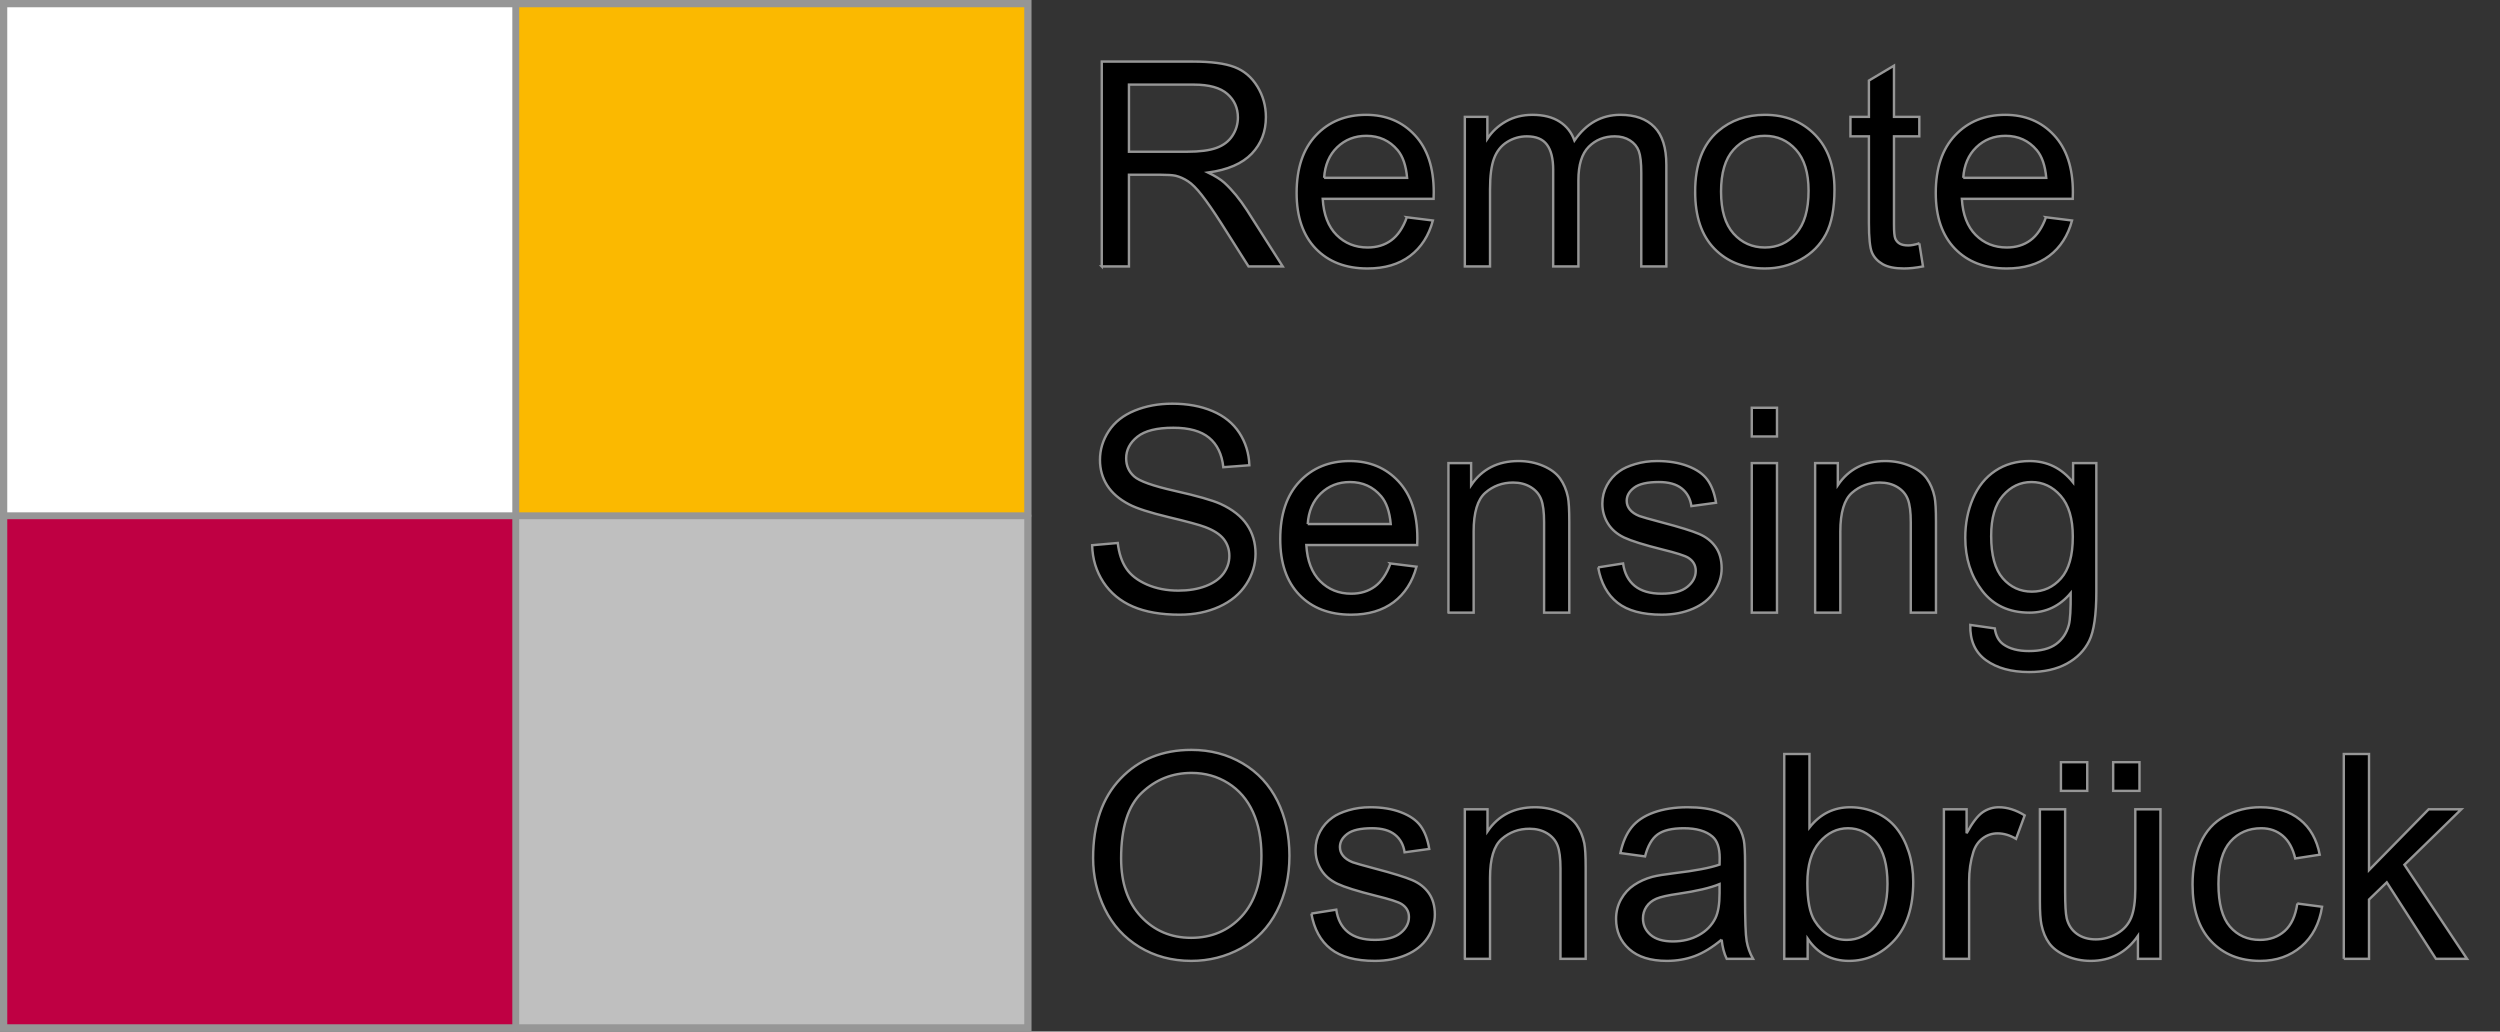 <?xml version="1.0" encoding="UTF-8" standalone="no"?>
<svg
   width="1220.384mm"
   height="503.543mm"
   viewBox="0 0 1220.384 503.543"
   version="1.1"
   id="svg1733"
   sodipodi:docname="rso_logo.svg"
   inkscape:label="kasten_ol"
   inkscape:version="1.1 (c68e22c387, 2021-05-23)"
   xmlns:inkscape="http://www.inkscape.org/namespaces/inkscape"
   xmlns:sodipodi="http://sodipodi.sourceforge.net/DTD/sodipodi-0.dtd"
   xmlns="http://www.w3.org/2000/svg"
   xmlns:svg="http://www.w3.org/2000/svg">
  <rect x="0" y="0" width="1220.384" height="503.543" fill="#333333" stroke="none"/>
  <defs
     id="defs1737" />
  <sodipodi:namedview
     id="namedview1735"
     pagecolor="#ffffff"
     bordercolor="#666666"
     borderopacity="1.0"
     inkscape:pageshadow="2"
     inkscape:pageopacity="0.0"
     inkscape:pagecheckerboard="0"
     inkscape:document-units="mm"
     showgrid="false"
     inkscape:zoom="0.24349754"
     inkscape:cx="1940.4714"
     inkscape:cy="671.46469"
     inkscape:window-width="1920"
     inkscape:window-height="1009"
     inkscape:window-x="-8"
     inkscape:window-y="-8"
     inkscape:window-maximized="1"
     inkscape:current-layer="svg1733"
     fit-margin-top="0"
     fit-margin-left="0"
     fit-margin-right="15"
     fit-margin-bottom="0"
     scale-x="1" />
  <path
     id="Unnamed #3-3"
     fill="none"
     stroke="#000000"
     stroke-width="1"
     d="m 1.772,501.772 c 0,0 250,0 250,0 0,0 0,-250 0,-250 0,0 -250,0 -250,0 0,0 0,250 0,250"
     style="fill:#bf0043;fill-opacity:1;stroke:none" />
  <path
     id="Unnamed #3-5"
     fill="none"
     stroke="#000000"
     stroke-width="1"
     d="m 251.772,501.772 c 0,0 250,0 250,0 0,0 0,-250 0,-250 0,0 -250,0 -250,0 0,0 0,250 0,250"
     style="fill:#bfbfbf;fill-opacity:1;stroke:none" />
  <path
     id="Unnamed #3-4"
     fill="none"
     stroke="#000000"
     stroke-width="1"
     d="m 251.772,251.772 c 0,0 250,0 250,0 0,0 0,-250 0,-250 0,0 -250,0 -250,0 0,0 0,250 0,250"
     style="display:inline;fill:#fbb900;fill-opacity:1;stroke:none" />
  <path
     id="Unnamed #3"
     fill="none"
     stroke="#000000"
     stroke-width="1"
     d="m 1.772,251.772 c 0,0 250,0 250,0 0,0 0,-250 0,-250 0,0 -250,0 -250,0 0,0 0,250 0,250"
     style="display:inline;fill:#ffffff;fill-opacity:1;stroke:none" />
  <path
     id="Unnamed #6"
     fill="none"
     stroke="#000000"
     stroke-width="1"
     d="m 501.772,251.772 c 0,0 -500,0 -500,0 m 250,250 c 0,0 0,-500 0,-500"
     style="display:inline;stroke:#969696;stroke-width:3.366;stroke-linecap:round;stroke-miterlimit:4;stroke-dasharray:none;stroke-opacity:1" />
  <path
     id="Unnamed #4"
     fill="none"
     stroke="#000000"
     stroke-width="1"
     d="m 501.772,501.772 v -500 h -500 v 500 h 500"
     style="display:inline;fill:none;fill-opacity:1;stroke:#969696;stroke-width:3.543;stroke-linecap:square;stroke-linejoin:miter;stroke-miterlimit:4;stroke-dasharray:none;stroke-opacity:1;paint-order:stroke fill markers"
     sodipodi:nodetypes="ccccc" />
  <path
     id="Path"
     fill="none"
     stroke="#000000"
     stroke-width="1"
     d="m 621.68,128.839 c 0,0.41 -0.08,0.78 -0.24,1.09 -0.15,0.3 -0.49,0.56 -1.01,0.77 -0.52,0.21 -1.25,0.36 -2.17,0.46 -0.93,0.11 -2.17,0.16 -3.72,0.16 -1.36,0 -2.46,-0.05 -3.31,-0.16 -0.86,-0.1 -1.55,-0.27 -2.07,-0.5 -0.51,-0.23 -0.91,-0.56 -1.2,-0.96 -0.28,-0.42 -0.53,-0.94 -0.73,-1.57 0,0 -9.24,-23.67 -9.24,-23.67 -1.08,-2.69 -2.21,-5.16 -3.37,-7.41 -1.17,-2.25 -2.56,-4.18 -4.16,-5.81 -1.6,-1.63 -3.5,-2.9 -5.67,-3.81 -2.17,-0.91 -4.78,-1.36 -7.83,-1.36 0,0 -8.94,0 -8.94,0 0,0 0,42.77 0,42.77 0,0.41 -0.11,0.78 -0.34,1.09 -0.23,0.3 -0.59,0.55 -1.09,0.73 -0.5,0.18 -1.17,0.34 -2.02,0.47 -0.86,0.13 -1.93,0.19 -3.22,0.19 -1.29,0 -2.37,-0.06 -3.22,-0.19 -0.85,-0.13 -1.54,-0.29 -2.06,-0.47 -0.52,-0.17 -0.89,-0.41 -1.09,-0.72 -0.2,-0.31 -0.3,-0.67 -0.3,-1.09 0,0 0,-92.14 0,-92.14 0,-2 0.52,-3.39 1.58,-4.19 1.06,-0.8 2.19,-1.2 3.39,-1.2 0,0 21.34,0 21.34,0 2.54,0 4.65,0.06 6.33,0.19 1.68,0.12 3.19,0.26 4.55,0.42 3.87,0.67 7.3,1.71 10.28,3.14 2.97,1.42 5.47,3.22 7.48,5.41 2.02,2.18 3.54,4.69 4.55,7.51 1.01,2.83 1.52,5.94 1.52,9.35 0,3.3 -0.46,6.26 -1.36,8.89 -0.91,2.61 -2.22,4.93 -3.93,6.93 -1.71,2.02 -3.75,3.76 -6.14,5.24 -2.37,1.47 -5.04,2.71 -7.98,3.73 1.65,0.73 3.15,1.65 4.5,2.77 1.34,1.1 2.6,2.43 3.76,3.98 1.17,1.56 2.27,3.34 3.3,5.36 1.04,2.01 2.08,4.29 3.11,6.83 0,0 9,22.11 9,22.11 0.73,1.85 1.2,3.16 1.41,3.91 0.2,0.75 0.31,1.33 0.31,1.75 z m -20.11,-70.1 c 0,-3.83 -0.88,-7.07 -2.64,-9.72 -1.76,-2.65 -4.72,-4.56 -8.86,-5.72 -1.29,-0.35 -2.76,-0.6 -4.39,-0.75 -1.63,-0.15 -3.76,-0.23 -6.39,-0.23 0,0 -11.27,0 -11.27,0 0,0 0,33 0,33 0,0 13.05,0 13.05,0 3.52,0 6.56,-0.41 9.13,-1.25 2.56,-0.83 4.69,-1.99 6.4,-3.48 1.71,-1.49 2.96,-3.24 3.77,-5.25 0.8,-2.02 1.2,-4.22 1.2,-6.6 z m 94.25,32.99 c 0,2.02 -0.51,3.46 -1.52,4.31 -1.01,0.85 -2.16,1.28 -3.45,1.28 0,0 -45.8,0 -45.8,0 0,3.75 0.39,7.12 1.16,10.12 0.78,3 2.08,5.56 3.89,7.71 1.81,2.15 4.17,3.79 7.06,4.95 2.9,1.15 6.45,1.72 10.64,1.72 3.32,0 6.26,-0.25 8.85,-0.77 2.58,-0.52 4.81,-1.09 6.7,-1.73 1.9,-0.63 3.45,-1.21 4.67,-1.72 1.22,-0.52 2.14,-0.78 2.75,-0.78 0.37,0 0.69,0.09 0.97,0.28 0.29,0.18 0.52,0.45 0.67,0.81 0.16,0.37 0.27,0.88 0.35,1.53 0.07,0.66 0.11,1.46 0.11,2.4 0,0.68 -0.03,1.26 -0.08,1.76 -0.06,0.49 -0.12,0.93 -0.19,1.33 -0.07,0.4 -0.2,0.75 -0.39,1.06 -0.18,0.31 -0.41,0.62 -0.7,0.91 -0.28,0.28 -1.12,0.73 -2.52,1.34 -1.4,0.62 -3.21,1.22 -5.44,1.81 -2.21,0.59 -4.79,1.11 -7.71,1.57 -2.93,0.47 -6.05,0.7 -9.36,0.7 -5.75,0 -10.78,-0.79 -15.1,-2.38 -4.32,-1.59 -7.96,-3.95 -10.92,-7.07 -2.95,-3.13 -5.17,-7.04 -6.67,-11.75 -1.5,-4.72 -2.25,-10.21 -2.25,-16.46 0,-5.93 0.77,-11.27 2.33,-16.01 1.55,-4.74 3.79,-8.76 6.72,-12.06 2.92,-3.32 6.45,-5.85 10.59,-7.61 4.14,-1.77 8.78,-2.66 13.91,-2.66 5.47,0 10.14,0.88 14,2.64 3.86,1.76 7.03,4.13 9.51,7.11 2.49,2.97 4.31,6.46 5.47,10.48 1.16,4.02 1.75,8.3 1.75,12.85 0,0 0,2.33 0,2.33 z m -12.89,-3.91 c 0.16,-6.7 -1.34,-11.95 -4.47,-15.77 -3.12,-3.82 -7.76,-5.73 -13.92,-5.73 -3.16,0 -5.93,0.59 -8.31,1.78 -2.38,1.19 -4.37,2.76 -5.97,4.72 -1.61,1.96 -2.85,4.24 -3.74,6.84 -0.87,2.61 -1.36,5.33 -1.47,8.16 0,0 37.88,0 37.88,0 z m 135.92,41.12 c 0,0.41 -0.1,0.76 -0.31,1.04 -0.21,0.28 -0.55,0.52 -1.02,0.73 -0.47,0.2 -1.12,0.35 -1.95,0.45 -0.82,0.11 -1.86,0.16 -3.09,0.16 -1.3,0 -2.36,-0.05 -3.19,-0.16 -0.83,-0.1 -1.49,-0.25 -1.99,-0.45 -0.49,-0.21 -0.84,-0.45 -1.04,-0.73 -0.2,-0.28 -0.3,-0.63 -0.3,-1.04 0,0 0,-42.03 0,-42.03 0,-2.91 -0.26,-5.57 -0.78,-7.98 -0.52,-2.41 -1.35,-4.49 -2.48,-6.23 -1.14,-1.74 -2.59,-3.07 -4.35,-3.99 -1.76,-0.93 -3.83,-1.39 -6.22,-1.39 -2.95,0 -5.91,1.13 -8.89,3.39 -2.97,2.25 -6.24,5.56 -9.81,9.91 0,0 0,48.32 0,48.32 0,0.41 -0.11,0.76 -0.31,1.04 -0.21,0.28 -0.56,0.52 -1.05,0.73 -0.49,0.2 -1.15,0.35 -1.98,0.45 -0.83,0.11 -1.86,0.16 -3.11,0.16 -1.19,0 -2.21,-0.05 -3.07,-0.16 -0.85,-0.1 -1.52,-0.25 -2.01,-0.45 -0.49,-0.21 -0.83,-0.45 -1.02,-0.73 -0.18,-0.28 -0.26,-0.63 -0.26,-1.04 0,0 0,-42.03 0,-42.03 0,-2.91 -0.29,-5.57 -0.86,-7.98 -0.56,-2.41 -1.42,-4.49 -2.56,-6.23 -1.14,-1.74 -2.58,-3.07 -4.32,-3.99 -1.73,-0.93 -3.78,-1.39 -6.15,-1.39 -2.96,0 -5.94,1.13 -8.94,3.39 -3,2.25 -6.26,5.56 -9.78,9.91 0,0 0,48.32 0,48.32 0,0.41 -0.11,0.76 -0.31,1.04 -0.22,0.28 -0.55,0.52 -1.02,0.73 -0.46,0.2 -1.11,0.35 -1.94,0.45 -0.82,0.11 -1.88,0.16 -3.17,0.16 -1.25,0 -2.29,-0.05 -3.13,-0.16 -0.82,-0.1 -1.48,-0.25 -1.96,-0.45 -0.5,-0.21 -0.83,-0.45 -1.02,-0.73 -0.18,-0.28 -0.26,-0.63 -0.26,-1.05 0,0 0,-69.22 0,-69.22 0,-0.41 0.07,-0.77 0.23,-1.05 0.16,-0.28 0.46,-0.53 0.92,-0.76 0.47,-0.23 1.07,-0.38 1.8,-0.46 0.72,-0.08 1.69,-0.12 2.87,-0.12 1.14,0 2.08,0.04 2.83,0.12 0.75,0.08 1.33,0.23 1.75,0.46 0.42,0.23 0.71,0.48 0.89,0.76 0.19,0.28 0.28,0.64 0.28,1.05 0,0 0,9.14 0,9.14 3.93,-4.33 7.74,-7.5 11.44,-9.51 3.71,-2.01 7.45,-3.02 11.22,-3.02 2.91,0 5.51,0.34 7.81,1 2.3,0.66 4.33,1.59 6.1,2.78 1.75,1.2 3.25,2.63 4.5,4.28 1.23,1.66 2.27,3.51 3.1,5.55 2.33,-2.5 4.54,-4.61 6.63,-6.34 2.1,-1.74 4.13,-3.15 6.06,-4.21 1.95,-1.07 3.84,-1.85 5.67,-2.33 1.84,-0.48 3.68,-0.73 5.55,-0.73 4.5,0 8.27,0.78 11.33,2.34 3.06,1.57 5.53,3.66 7.42,6.27 1.88,2.62 3.23,5.68 4.03,9.19 0.81,3.5 1.22,7.2 1.22,11.09 0,0 0,43.73 0,43.73 z m 88.33,-35.35 c 0,5.63 -0.75,10.82 -2.25,15.56 -1.5,4.74 -3.74,8.83 -6.72,12.26 -2.98,3.43 -6.71,6.11 -11.19,8.03 -4.47,1.92 -9.65,2.88 -15.56,2.88 -5.74,0 -10.75,-0.84 -15.02,-2.53 -4.27,-1.7 -7.82,-4.16 -10.67,-7.38 -2.84,-3.22 -4.97,-7.14 -6.37,-11.76 -1.4,-4.62 -2.1,-9.84 -2.1,-15.67 0,-5.64 0.74,-10.82 2.21,-15.57 1.47,-4.73 3.7,-8.82 6.69,-12.25 2.97,-3.43 6.69,-6.1 11.14,-8 4.44,-1.89 9.64,-2.84 15.6,-2.84 5.74,0 10.75,0.85 15.02,2.55 4.27,1.68 7.83,4.15 10.67,7.37 2.85,3.22 4.99,7.14 6.41,11.75 1.42,4.62 2.14,9.81 2.14,15.6 z m -13.5,0.89 c 0,-3.73 -0.36,-7.25 -1.06,-10.57 -0.7,-3.32 -1.85,-6.23 -3.46,-8.73 -1.6,-2.5 -3.77,-4.47 -6.51,-5.92 -2.74,-1.46 -6.16,-2.19 -10.25,-2.19 -3.78,0 -7.03,0.67 -9.75,2 -2.71,1.32 -4.95,3.2 -6.71,5.63 -1.76,2.41 -3.07,5.28 -3.92,8.6 -0.85,3.32 -1.28,6.94 -1.28,10.86 0,3.78 0.35,7.34 1.05,10.66 0.69,3.31 1.86,6.21 3.48,8.69 1.64,2.47 3.82,4.43 6.57,5.89 2.75,1.45 6.16,2.17 10.25,2.17 3.72,0 6.96,-0.66 9.7,-1.98 2.75,-1.34 5,-3.2 6.76,-5.6 1.76,-2.39 3.06,-5.25 3.88,-8.56 0.83,-3.32 1.25,-6.97 1.25,-10.95 z m 68.86,29.42 c 0,1.51 -0.11,2.71 -0.31,3.59 -0.21,0.88 -0.53,1.53 -0.94,1.94 -0.42,0.42 -1.04,0.81 -1.88,1.17 -0.82,0.37 -1.76,0.67 -2.82,0.89 -1.06,0.24 -2.18,0.44 -3.38,0.6 -1.19,0.15 -2.37,0.23 -3.56,0.23 -3.63,0 -6.74,-0.48 -9.33,-1.42 -2.59,-0.96 -4.7,-2.4 -6.36,-4.33 -1.66,-1.94 -2.86,-4.38 -3.61,-7.34 -0.75,-2.97 -1.12,-6.46 -1.12,-10.49 0,0 0,-40.67 0,-40.67 0,0 -9.79,0 -9.79,0 -0.78,0 -1.4,-0.41 -1.87,-1.25 -0.46,-0.84 -0.69,-2.2 -0.69,-4.08 0,-1 0.06,-1.83 0.19,-2.51 0.13,-0.68 0.3,-1.24 0.52,-1.69 0.2,-0.45 0.47,-0.76 0.81,-0.94 0.33,-0.19 0.71,-0.28 1.12,-0.28 0,0 9.71,0 9.71,0 0,0 0,-16.53 0,-16.53 0,-0.35 0.08,-0.69 0.26,-1 0.19,-0.31 0.53,-0.58 1.02,-0.81 0.49,-0.23 1.14,-0.4 1.97,-0.5 0.83,-0.11 1.86,-0.16 3.11,-0.16 1.3,0 2.36,0.05 3.18,0.16 0.84,0.1 1.48,0.27 1.94,0.5 0.47,0.23 0.81,0.5 1.02,0.81 0.2,0.31 0.31,0.65 0.31,1 0,0 0,16.53 0,16.53 0,0 17.94,0 17.94,0 0.4,0 0.76,0.09 1.07,0.28 0.32,0.18 0.59,0.49 0.82,0.94 0.24,0.45 0.41,1.01 0.51,1.69 0.1,0.68 0.16,1.51 0.16,2.51 0,1.88 -0.24,3.24 -0.7,4.08 -0.47,0.84 -1.09,1.25 -1.86,1.25 0,0 -17.94,0 -17.94,0 0,0 0,38.73 0,38.73 0,4.8 0.71,8.42 2.12,10.86 1.43,2.44 3.98,3.66 7.66,3.66 1.19,0 2.24,-0.11 3.17,-0.34 0.94,-0.24 1.77,-0.49 2.49,-0.75 0.72,-0.26 1.35,-0.51 1.87,-0.74 0.52,-0.22 0.99,-0.34 1.39,-0.34 0.26,0 0.51,0.07 0.74,0.2 0.23,0.13 0.42,0.37 0.54,0.74 0.14,0.35 0.26,0.84 0.36,1.46 0.1,0.63 0.16,1.41 0.16,2.35 z m 74.28,-32.17 c 0,2.02 -0.51,3.46 -1.52,4.31 -1.01,0.85 -2.16,1.28 -3.45,1.28 0,0 -45.8,0 -45.8,0 0,3.75 0.39,7.12 1.16,10.12 0.78,3 2.08,5.56 3.89,7.71 1.81,2.15 4.17,3.79 7.06,4.95 2.9,1.15 6.45,1.72 10.64,1.72 3.32,0 6.26,-0.25 8.85,-0.77 2.58,-0.52 4.81,-1.09 6.7,-1.73 1.9,-0.63 3.45,-1.21 4.67,-1.72 1.22,-0.52 2.14,-0.78 2.75,-0.78 0.37,0 0.69,0.09 0.97,0.28 0.29,0.18 0.52,0.45 0.67,0.81 0.16,0.37 0.27,0.88 0.35,1.53 0.07,0.66 0.11,1.46 0.11,2.4 0,0.68 -0.03,1.26 -0.08,1.76 -0.06,0.49 -0.12,0.93 -0.19,1.33 -0.07,0.4 -0.2,0.75 -0.39,1.06 -0.18,0.31 -0.41,0.62 -0.7,0.91 -0.28,0.28 -1.12,0.73 -2.52,1.34 -1.4,0.62 -3.21,1.22 -5.44,1.81 -2.21,0.59 -4.79,1.11 -7.71,1.57 -2.93,0.47 -6.05,0.7 -9.36,0.7 -5.75,0 -10.78,-0.79 -15.1,-2.38 -4.32,-1.59 -7.96,-3.95 -10.92,-7.07 -2.95,-3.13 -5.17,-7.04 -6.67,-11.75 -1.5,-4.72 -2.25,-10.21 -2.25,-16.46 0,-5.93 0.77,-11.27 2.33,-16.01 1.55,-4.74 3.79,-8.76 6.72,-12.06 2.92,-3.32 6.45,-5.85 10.59,-7.61 4.14,-1.77 8.78,-2.66 13.91,-2.66 5.47,0 10.14,0.88 14,2.64 3.86,1.76 7.03,4.13 9.51,7.11 2.49,2.97 4.31,6.46 5.47,10.48 1.16,4.02 1.75,8.3 1.75,12.85 0,0 0,2.33 0,2.33 z m -12.89,-3.91 c 0.16,-6.7 -1.34,-11.95 -4.47,-15.77 -3.12,-3.82 -7.76,-5.73 -13.92,-5.73 -3.16,0 -5.93,0.59 -8.31,1.78 -2.38,1.19 -4.37,2.76 -5.97,4.72 -1.61,1.96 -2.85,4.24 -3.74,6.84 -0.87,2.61 -1.36,5.33 -1.47,8.16 0,0 37.88,0 37.88,0 z m -415.3,175.25 c 0,4.65 -0.87,8.78 -2.61,12.41 -1.73,3.62 -4.13,6.7 -7.22,9.23 -3.07,2.52 -6.69,4.42 -10.86,5.7 -4.16,1.27 -8.65,1.91 -13.46,1.91 -3.37,0 -6.49,-0.29 -9.36,-0.86 -2.88,-0.57 -5.44,-1.27 -7.69,-2.11 -2.25,-0.83 -4.14,-1.69 -5.67,-2.58 -1.53,-0.88 -2.59,-1.64 -3.19,-2.26 -0.59,-0.63 -1.03,-1.42 -1.31,-2.38 -0.28,-0.97 -0.42,-2.26 -0.42,-3.87 0,-1.15 0.05,-2.1 0.15,-2.85 0.1,-0.75 0.26,-1.37 0.45,-1.84 0.21,-0.47 0.47,-0.79 0.79,-0.97 0.31,-0.19 0.67,-0.28 1.09,-0.28 0.72,0 1.74,0.45 3.06,1.33 1.32,0.88 3.02,1.85 5.08,2.89 2.07,1.03 4.57,2.01 7.5,2.92 2.93,0.91 6.3,1.36 10.13,1.36 2.9,0 5.56,-0.38 7.96,-1.12 2.41,-0.76 4.48,-1.83 6.21,-3.21 1.74,-1.38 3.07,-3.08 4,-5.09 0.94,-2.02 1.4,-4.31 1.4,-6.88 0,-2.81 -0.65,-5.21 -1.95,-7.2 -1.29,-1.99 -3,-3.73 -5.12,-5.23 -2.12,-1.51 -4.54,-2.89 -7.25,-4.15 -2.72,-1.24 -5.51,-2.52 -8.36,-3.82 -2.85,-1.3 -5.61,-2.75 -8.3,-4.33 -2.69,-1.58 -5.09,-3.45 -7.22,-5.59 -2.12,-2.15 -3.85,-4.66 -5.17,-7.54 -1.31,-2.88 -1.97,-6.34 -1.97,-10.39 0,-4.13 0.76,-7.82 2.28,-11.06 1.53,-3.24 3.66,-5.95 6.38,-8.14 2.72,-2.2 5.95,-3.87 9.7,-5.02 3.75,-1.15 7.8,-1.73 12.16,-1.73 2.21,0 4.45,0.19 6.7,0.56 2.25,0.38 4.37,0.88 6.36,1.5 2,0.63 3.77,1.33 5.33,2.11 1.55,0.78 2.57,1.4 3.06,1.88 0.5,0.47 0.82,0.85 0.97,1.14 0.15,0.28 0.28,0.64 0.39,1.08 0.1,0.43 0.18,0.96 0.23,1.59 0.05,0.62 0.08,1.42 0.08,2.41 0,0.93 -0.04,1.75 -0.12,2.48 -0.08,0.72 -0.19,1.32 -0.35,1.81 -0.15,0.49 -0.37,0.86 -0.65,1.1 -0.29,0.23 -0.61,0.34 -0.97,0.34 -0.58,0 -1.47,-0.35 -2.69,-1.06 -1.21,-0.71 -2.7,-1.51 -4.45,-2.39 -1.77,-0.9 -3.85,-1.71 -6.25,-2.44 -2.41,-0.74 -5.11,-1.11 -8.11,-1.11 -2.81,0 -5.25,0.37 -7.32,1.11 -2.06,0.74 -3.76,1.72 -5.11,2.94 -1.34,1.22 -2.35,2.66 -3.03,4.34 -0.68,1.68 -1.01,3.46 -1.01,5.34 0,2.77 0.64,5.14 1.94,7.13 1.3,1.99 3.02,3.75 5.17,5.28 2.14,1.53 4.58,2.94 7.33,4.22 2.75,1.27 5.54,2.56 8.39,3.86 2.84,1.3 5.63,2.73 8.37,4.3 2.75,1.55 5.2,3.39 7.34,5.51 2.16,2.12 3.9,4.62 5.21,7.5 1.32,2.88 1.98,6.28 1.98,10.22 z m 77.19,-11.34 c 0,2.02 -0.51,3.46 -1.52,4.31 -1.01,0.85 -2.16,1.28 -3.45,1.28 0,0 -45.8,0 -45.8,0 0,3.75 0.39,7.12 1.16,10.12 0.78,3 2.08,5.56 3.89,7.71 1.81,2.15 4.17,3.79 7.06,4.95 2.9,1.15 6.45,1.72 10.64,1.72 3.32,0 6.26,-0.25 8.85,-0.77 2.58,-0.52 4.81,-1.09 6.7,-1.73 1.9,-0.63 3.45,-1.21 4.67,-1.72 1.22,-0.52 2.14,-0.78 2.75,-0.78 0.37,0 0.69,0.09 0.97,0.28 0.29,0.18 0.52,0.45 0.67,0.81 0.16,0.37 0.27,0.88 0.35,1.53 0.07,0.66 0.11,1.46 0.11,2.4 0,0.68 -0.03,1.26 -0.08,1.76 -0.06,0.49 -0.12,0.93 -0.19,1.33 -0.07,0.4 -0.2,0.75 -0.39,1.06 -0.18,0.31 -0.41,0.62 -0.7,0.91 -0.28,0.28 -1.12,0.73 -2.52,1.34 -1.4,0.62 -3.21,1.22 -5.44,1.81 -2.21,0.59 -4.79,1.11 -7.71,1.57 -2.93,0.47 -6.05,0.7 -9.36,0.7 -5.75,0 -10.78,-0.79 -15.1,-2.38 -4.32,-1.59 -7.96,-3.95 -10.92,-7.07 -2.95,-3.13 -5.17,-7.04 -6.67,-11.75 -1.5,-4.72 -2.25,-10.21 -2.25,-16.46 0,-5.93 0.77,-11.27 2.33,-16.01 1.55,-4.74 3.79,-8.76 6.72,-12.06 2.92,-3.32 6.45,-5.85 10.59,-7.61 4.14,-1.77 8.78,-2.66 13.91,-2.66 5.47,0 10.14,0.88 14,2.64 3.86,1.76 7.03,4.13 9.51,7.11 2.49,2.97 4.31,6.46 5.47,10.48 1.16,4.02 1.75,8.3 1.75,12.85 0,0 0,2.33 0,2.33 z m -12.89,-3.91 c 0.16,-6.7 -1.34,-11.95 -4.47,-15.77 -3.12,-3.82 -7.76,-5.73 -13.92,-5.73 -3.16,0 -5.93,0.59 -8.31,1.78 -2.38,1.19 -4.37,2.76 -5.97,4.72 -1.61,1.96 -2.85,4.24 -3.74,6.84 -0.87,2.61 -1.36,5.33 -1.47,8.16 0,0 37.88,0 37.88,0 z m 92.44,41.12 c 0,0.41 -0.11,0.76 -0.32,1.04 -0.21,0.28 -0.54,0.52 -1.01,0.73 -0.46,0.2 -1.11,0.35 -1.94,0.45 -0.82,0.11 -1.85,0.16 -3.09,0.16 -1.31,0 -2.37,-0.05 -3.21,-0.16 -0.82,-0.1 -1.46,-0.25 -1.93,-0.45 -0.46,-0.21 -0.8,-0.45 -1,-0.73 -0.21,-0.28 -0.32,-0.63 -0.32,-1.04 0,0 0,-40.5 0,-40.5 0,-3.93 -0.31,-7.1 -0.93,-9.51 -0.62,-2.41 -1.53,-4.49 -2.72,-6.23 -1.19,-1.74 -2.73,-3.07 -4.61,-3.99 -1.89,-0.93 -4.08,-1.39 -6.56,-1.39 -3.21,0 -6.42,1.13 -9.63,3.39 -3.21,2.25 -6.57,5.56 -10.09,9.91 0,0 0,48.32 0,48.32 0,0.41 -0.11,0.76 -0.31,1.04 -0.22,0.28 -0.55,0.52 -1.02,0.73 -0.46,0.2 -1.11,0.35 -1.94,0.45 -0.82,0.11 -1.88,0.16 -3.17,0.16 -1.25,0 -2.29,-0.05 -3.13,-0.16 -0.82,-0.1 -1.48,-0.25 -1.96,-0.45 -0.5,-0.21 -0.83,-0.45 -1.02,-0.73 -0.18,-0.28 -0.26,-0.63 -0.26,-1.05 0,0 0,-69.22 0,-69.22 0,-0.41 0.07,-0.77 0.23,-1.05 0.16,-0.28 0.46,-0.53 0.92,-0.76 0.47,-0.23 1.07,-0.38 1.8,-0.46 0.72,-0.08 1.69,-0.12 2.87,-0.12 1.14,0 2.08,0.04 2.83,0.12 0.75,0.08 1.33,0.23 1.75,0.46 0.42,0.23 0.71,0.48 0.89,0.76 0.19,0.28 0.28,0.64 0.28,1.05 0,0 0,9.14 0,9.14 3.93,-4.33 7.85,-7.5 11.75,-9.51 3.91,-2.01 7.85,-3.02 11.85,-3.02 4.65,0 8.57,0.78 11.75,2.34 3.18,1.57 5.76,3.66 7.73,6.27 1.97,2.62 3.38,5.68 4.24,9.19 0.85,3.5 1.28,7.71 1.28,12.64 0,0 0,42.18 0,42.18 z m 67.7,-18.82 c 0,3.53 -0.66,6.68 -1.98,9.45 -1.33,2.76 -3.21,5.09 -5.65,6.98 -2.42,1.9 -5.32,3.34 -8.68,4.32 -3.37,0.97 -7.06,1.45 -11.1,1.45 -2.49,0 -4.86,-0.2 -7.11,-0.59 -2.25,-0.39 -4.27,-0.88 -6.06,-1.47 -1.78,-0.6 -3.29,-1.24 -4.55,-1.89 -1.24,-0.66 -2.14,-1.25 -2.71,-1.77 -0.57,-0.52 -0.98,-1.24 -1.24,-2.17 -0.26,-0.94 -0.39,-2.21 -0.39,-3.83 0,-0.98 0.05,-1.8 0.16,-2.48 0.1,-0.68 0.23,-1.22 0.39,-1.63 0.15,-0.41 0.37,-0.71 0.65,-0.89 0.29,-0.19 0.62,-0.28 0.99,-0.28 0.56,0 1.4,0.36 2.51,1.06 1.12,0.71 2.49,1.48 4.11,2.32 1.64,0.83 3.57,1.6 5.79,2.31 2.22,0.71 4.79,1.06 7.7,1.06 2.16,0 4.13,-0.23 5.89,-0.69 1.76,-0.45 3.28,-1.13 4.58,-2.01 1.3,-0.89 2.3,-2.01 3,-3.38 0.69,-1.37 1.04,-3 1.04,-4.87 0,-1.95 -0.5,-3.59 -1.51,-4.92 -1.01,-1.34 -2.35,-2.51 -4,-3.54 -1.66,-1.02 -3.53,-1.92 -5.6,-2.72 -2.07,-0.8 -4.21,-1.63 -6.4,-2.5 -2.2,-0.87 -4.35,-1.86 -6.44,-2.96 -2.09,-1.11 -3.97,-2.45 -5.62,-4.04 -1.66,-1.59 -3,-3.48 -4,-5.68 -1.02,-2.21 -1.52,-4.85 -1.52,-7.92 0,-2.71 0.53,-5.31 1.59,-7.8 1.07,-2.49 2.65,-4.67 4.77,-6.53 2.12,-1.88 4.77,-3.38 7.95,-4.5 3.19,-1.13 6.91,-1.69 11.16,-1.69 1.85,0 3.71,0.15 5.58,0.45 1.86,0.3 3.54,0.67 5.04,1.11 1.5,0.45 2.79,0.94 3.85,1.47 1.06,0.52 1.86,0.98 2.4,1.38 0.54,0.39 0.9,0.75 1.08,1.06 0.19,0.3 0.32,0.65 0.39,1.03 0.08,0.39 0.16,0.86 0.24,1.42 0.08,0.56 0.12,1.26 0.12,2.08 0,0.88 -0.04,1.64 -0.12,2.28 -0.08,0.64 -0.21,1.17 -0.39,1.58 -0.18,0.41 -0.4,0.7 -0.66,0.87 -0.25,0.18 -0.53,0.27 -0.84,0.27 -0.47,0 -1.15,-0.27 -2.04,-0.8 -0.87,-0.53 -2.01,-1.09 -3.4,-1.7 -1.4,-0.6 -3.04,-1.17 -4.94,-1.7 -1.89,-0.53 -4.04,-0.8 -6.47,-0.8 -2.18,0 -4.09,0.24 -5.75,0.72 -1.65,0.48 -3.01,1.16 -4.08,2.05 -1.06,0.87 -1.86,1.92 -2.4,3.14 -0.54,1.21 -0.81,2.51 -0.81,3.92 0,2 0.51,3.68 1.54,5.03 1.04,1.35 2.39,2.55 4.05,3.58 1.66,1.02 3.54,1.94 5.66,2.76 2.12,0.83 4.28,1.68 6.48,2.55 2.2,0.87 4.37,1.84 6.52,2.91 2.15,1.07 4.06,2.38 5.71,3.92 1.66,1.53 2.99,3.37 4,5.53 1.01,2.15 1.52,4.71 1.52,7.69 z m 30.94,18.81 c 0,0.42 -0.11,0.77 -0.31,1.05 -0.22,0.28 -0.55,0.52 -1.02,0.73 -0.46,0.2 -1.11,0.35 -1.94,0.45 -0.82,0.11 -1.88,0.16 -3.17,0.16 -1.25,0 -2.29,-0.05 -3.13,-0.16 -0.82,-0.1 -1.48,-0.25 -1.96,-0.45 -0.5,-0.21 -0.83,-0.45 -1.02,-0.73 -0.18,-0.28 -0.26,-0.63 -0.26,-1.05 0,0 0,-69.22 0,-69.22 0,-0.36 0.08,-0.69 0.26,-1 0.19,-0.31 0.52,-0.57 1.02,-0.77 0.48,-0.2 1.14,-0.36 1.96,-0.46 0.84,-0.11 1.88,-0.16 3.13,-0.16 1.29,0 2.35,0.05 3.17,0.16 0.83,0.1 1.48,0.26 1.94,0.46 0.47,0.2 0.8,0.46 1.02,0.77 0.2,0.31 0.31,0.64 0.31,1 0,0 0,69.22 0,69.22 z m 1.47,-92.44 c 0,3.03 -0.57,5.1 -1.71,6.19 -1.13,1.09 -3.23,1.64 -6.28,1.64 -3,0 -5.06,-0.53 -6.17,-1.59 -1.12,-1.07 -1.67,-3.1 -1.67,-6.08 0,-3.03 0.56,-5.1 1.7,-6.19 1.13,-1.09 3.24,-1.64 6.3,-1.64 3,0 5.05,0.54 6.15,1.61 1.12,1.06 1.68,3.09 1.68,6.06 z m 81.89,92.45 c 0,0.41 -0.11,0.76 -0.32,1.04 -0.21,0.28 -0.54,0.52 -1.01,0.73 -0.46,0.2 -1.11,0.35 -1.94,0.45 -0.82,0.11 -1.85,0.16 -3.09,0.16 -1.31,0 -2.37,-0.05 -3.21,-0.16 -0.82,-0.1 -1.46,-0.25 -1.93,-0.45 -0.46,-0.21 -0.8,-0.45 -1,-0.73 -0.21,-0.28 -0.32,-0.63 -0.32,-1.04 0,0 0,-40.5 0,-40.5 0,-3.93 -0.31,-7.1 -0.93,-9.51 -0.62,-2.41 -1.53,-4.49 -2.72,-6.23 -1.19,-1.74 -2.73,-3.07 -4.61,-3.99 -1.89,-0.93 -4.08,-1.39 -6.56,-1.39 -3.21,0 -6.42,1.13 -9.63,3.39 -3.21,2.25 -6.57,5.56 -10.09,9.91 0,0 0,48.32 0,48.32 0,0.41 -0.11,0.76 -0.31,1.04 -0.22,0.28 -0.55,0.52 -1.02,0.73 -0.46,0.2 -1.11,0.35 -1.94,0.45 -0.82,0.11 -1.88,0.16 -3.17,0.16 -1.25,0 -2.29,-0.05 -3.13,-0.16 -0.82,-0.1 -1.48,-0.25 -1.96,-0.45 -0.5,-0.21 -0.83,-0.45 -1.02,-0.73 -0.18,-0.28 -0.26,-0.63 -0.26,-1.05 0,0 0,-69.22 0,-69.22 0,-0.41 0.07,-0.77 0.23,-1.05 0.16,-0.28 0.46,-0.53 0.92,-0.76 0.47,-0.23 1.07,-0.38 1.8,-0.46 0.72,-0.08 1.69,-0.12 2.87,-0.12 1.14,0 2.08,0.04 2.83,0.12 0.75,0.08 1.33,0.23 1.75,0.46 0.42,0.23 0.71,0.48 0.89,0.76 0.19,0.28 0.28,0.64 0.28,1.05 0,0 0,9.14 0,9.14 3.93,-4.33 7.85,-7.5 11.75,-9.51 3.91,-2.01 7.85,-3.02 11.85,-3.02 4.65,0 8.57,0.78 11.75,2.34 3.18,1.57 5.76,3.66 7.73,6.27 1.97,2.62 3.38,5.68 4.24,9.19 0.85,3.5 1.28,7.71 1.28,12.64 0,0 0,42.18 0,42.18 z m 82.22,-66.46 c 0,1.8 -0.25,3.1 -0.75,3.9 -0.5,0.8 -1.13,1.19 -1.9,1.19 0,0 -10.01,0 -10.01,0 1.81,1.92 3.08,4.03 3.8,6.34 0.72,2.32 1.09,4.72 1.09,7.22 0,4.03 -0.65,7.6 -1.95,10.71 -1.3,3.09 -3.14,5.71 -5.55,7.86 -2.41,2.14 -5.27,3.78 -8.58,4.92 -3.31,1.13 -6.98,1.7 -11.01,1.7 -2.86,0 -5.57,-0.38 -8.13,-1.12 -2.55,-0.76 -4.53,-1.7 -5.94,-2.83 -0.93,0.95 -1.68,2.02 -2.28,3.23 -0.59,1.21 -0.89,2.6 -0.89,4.17 0,1.85 0.84,3.37 2.52,4.58 1.69,1.21 3.92,1.87 6.72,1.97 0,0 18.25,0.77 18.25,0.77 3.46,0.1 6.64,0.57 9.54,1.42 2.9,0.83 5.4,2.03 7.52,3.59 2.12,1.56 3.78,3.47 4.97,5.74 1.19,2.27 1.79,4.91 1.79,7.92 0,3.15 -0.67,6.16 -2.01,9.01 -1.35,2.87 -3.4,5.38 -6.17,7.55 -2.78,2.16 -6.31,3.88 -10.61,5.12 -4.3,1.26 -9.36,1.88 -15.21,1.88 -5.64,0 -10.44,-0.48 -14.4,-1.44 -3.96,-0.95 -7.21,-2.24 -9.75,-3.89 -2.53,-1.65 -4.37,-3.62 -5.52,-5.9 -1.13,-2.3 -1.7,-4.79 -1.7,-7.47 0,-1.7 0.21,-3.35 0.62,-4.94 0.42,-1.59 1.06,-3.11 1.91,-4.55 0.85,-1.44 1.91,-2.83 3.17,-4.14 1.27,-1.31 2.74,-2.61 4.39,-3.9 -2.53,-1.29 -4.4,-2.9 -5.62,-4.85 -1.22,-1.94 -1.83,-4.04 -1.83,-6.3 0,-3.13 0.64,-5.92 1.94,-8.39 1.3,-2.45 2.91,-4.66 4.83,-6.61 -1.61,-1.91 -2.88,-4.07 -3.82,-6.46 -0.93,-2.41 -1.39,-5.32 -1.39,-8.74 0,-3.97 0.67,-7.54 2.02,-10.69 1.34,-3.15 3.2,-5.81 5.58,-7.98 2.38,-2.18 5.24,-3.84 8.57,-5 3.35,-1.16 6.99,-1.75 10.93,-1.75 2.11,0 4.08,0.09 5.92,0.27 1.84,0.18 3.56,0.42 5.17,0.73 0,0 21.12,0 21.12,0 0.88,0 1.54,0.43 1.97,1.28 0.45,0.84 0.68,2.14 0.68,3.88 z m -20.04,18.76 c 0,-4.77 -1.3,-8.49 -3.92,-11.15 -2.61,-2.68 -6.33,-4.02 -11.14,-4.02 -2.49,0 -4.65,0.42 -6.48,1.25 -1.84,0.82 -3.36,1.96 -4.58,3.42 -1.22,1.45 -2.13,3.12 -2.72,5.02 -0.59,1.9 -0.89,3.88 -0.89,5.95 0,4.62 1.3,8.25 3.92,10.89 2.62,2.65 6.28,3.97 10.99,3.97 2.53,0 4.72,-0.4 6.59,-1.2 1.86,-0.8 3.41,-1.92 4.62,-3.35 1.22,-1.42 2.13,-3.07 2.72,-4.93 0.6,-1.88 0.89,-3.82 0.89,-5.85 z m 6.44,55.24 c 0,-2.93 -1.23,-5.18 -3.69,-6.77 -2.46,-1.59 -5.78,-2.44 -9.96,-2.53 0,0 -18.1,-0.61 -18.1,-0.61 -1.65,1.26 -3.01,2.46 -4.08,3.59 -1.06,1.14 -1.9,2.22 -2.53,3.25 -0.61,1.03 -1.04,2.05 -1.28,3.07 -0.23,1 -0.34,2.04 -0.34,3.11 0,3.28 1.7,5.76 5.12,7.45 3.42,1.69 8.18,2.53 14.28,2.53 3.89,0 7.14,-0.37 9.75,-1.09 2.62,-0.73 4.73,-1.71 6.33,-2.93 1.6,-1.21 2.76,-2.59 3.45,-4.15 0.7,-1.56 1.05,-3.2 1.05,-4.92 z m -377.15,103.68 c 0,8.03 -0.97,15.25 -2.88,21.69 -1.92,6.43 -4.78,11.9 -8.58,16.42 -3.8,4.51 -8.58,7.98 -14.33,10.41 -5.74,2.43 -12.44,3.64 -20.11,3.64 -7.55,0 -14.08,-1.11 -19.6,-3.33 -5.52,-2.22 -10.07,-5.44 -13.66,-9.69 -3.59,-4.23 -6.27,-9.5 -8.03,-15.78 -1.76,-6.28 -2.64,-13.5 -2.64,-21.67 0,-7.81 0.95,-14.91 2.87,-21.28 1.92,-6.38 4.79,-11.8 8.61,-16.27 3.83,-4.46 8.62,-7.91 14.36,-10.34 5.75,-2.43 12.45,-3.64 20.11,-3.64 7.41,0 13.85,1.1 19.33,3.3 5.49,2.18 10.05,5.39 13.7,9.61 3.66,4.21 6.38,9.41 8.16,15.62 1.79,6.2 2.69,13.31 2.69,21.31 z m -14.07,1 c 0,-5.59 -0.5,-10.79 -1.51,-15.59 -1,-4.8 -2.69,-8.97 -5.05,-12.5 -2.35,-3.53 -5.5,-6.29 -9.44,-8.27 -3.93,-1.98 -8.79,-2.98 -14.57,-2.98 -5.81,0 -10.68,1.07 -14.61,3.2 -3.93,2.14 -7.13,4.99 -9.58,8.55 -2.46,3.55 -4.22,7.71 -5.28,12.47 -1.07,4.75 -1.6,9.74 -1.6,14.97 0,5.8 0.49,11.15 1.47,16.03 0.99,4.87 2.65,9.08 4.97,12.61 2.33,3.53 5.45,6.28 9.36,8.23 3.91,1.96 8.82,2.94 14.72,2.94 5.84,0 10.76,-1.07 14.75,-3.2 3.99,-2.14 7.19,-5.02 9.62,-8.66 2.44,-3.63 4.18,-7.84 5.21,-12.61 1.03,-4.78 1.54,-9.84 1.54,-15.19 z m 77.3,28.96 c 0,3.53 -0.66,6.68 -1.98,9.45 -1.33,2.76 -3.21,5.09 -5.65,6.98 -2.42,1.9 -5.32,3.34 -8.68,4.32 -3.37,0.97 -7.06,1.45 -11.1,1.45 -2.49,0 -4.86,-0.2 -7.11,-0.59 -2.25,-0.39 -4.27,-0.88 -6.06,-1.47 -1.78,-0.6 -3.29,-1.24 -4.55,-1.89 -1.24,-0.66 -2.14,-1.25 -2.71,-1.77 -0.57,-0.52 -0.98,-1.24 -1.24,-2.17 -0.26,-0.94 -0.39,-2.21 -0.39,-3.83 0,-0.98 0.05,-1.8 0.16,-2.48 0.1,-0.68 0.23,-1.22 0.39,-1.63 0.15,-0.41 0.37,-0.71 0.65,-0.89 0.29,-0.19 0.62,-0.28 0.99,-0.28 0.56,0 1.4,0.36 2.51,1.06 1.12,0.71 2.49,1.48 4.11,2.32 1.64,0.83 3.57,1.6 5.79,2.31 2.22,0.71 4.79,1.06 7.7,1.06 2.16,0 4.13,-0.23 5.89,-0.69 1.76,-0.45 3.28,-1.13 4.58,-2.01 1.3,-0.89 2.3,-2.01 3,-3.38 0.69,-1.37 1.04,-3 1.04,-4.87 0,-1.95 -0.5,-3.59 -1.51,-4.92 -1.01,-1.34 -2.35,-2.51 -4,-3.54 -1.66,-1.02 -3.53,-1.92 -5.6,-2.72 -2.07,-0.8 -4.21,-1.63 -6.4,-2.5 -2.2,-0.87 -4.35,-1.86 -6.44,-2.96 -2.09,-1.11 -3.97,-2.45 -5.62,-4.04 -1.66,-1.59 -3,-3.48 -4,-5.68 -1.02,-2.21 -1.52,-4.85 -1.52,-7.92 0,-2.71 0.53,-5.31 1.59,-7.8 1.07,-2.49 2.65,-4.67 4.77,-6.53 2.12,-1.88 4.77,-3.38 7.95,-4.5 3.19,-1.13 6.91,-1.69 11.16,-1.69 1.85,0 3.71,0.15 5.58,0.45 1.86,0.3 3.54,0.67 5.04,1.11 1.5,0.45 2.79,0.94 3.85,1.47 1.06,0.52 1.86,0.98 2.4,1.38 0.54,0.39 0.9,0.75 1.08,1.06 0.19,0.3 0.32,0.65 0.39,1.03 0.08,0.39 0.16,0.86 0.24,1.42 0.08,0.56 0.12,1.26 0.12,2.08 0,0.88 -0.04,1.64 -0.12,2.28 -0.08,0.64 -0.21,1.17 -0.39,1.58 -0.18,0.41 -0.4,0.7 -0.66,0.87 -0.25,0.18 -0.53,0.27 -0.84,0.27 -0.47,0 -1.15,-0.27 -2.04,-0.8 -0.87,-0.53 -2.01,-1.09 -3.4,-1.7 -1.4,-0.6 -3.04,-1.17 -4.94,-1.7 -1.89,-0.53 -4.04,-0.8 -6.47,-0.8 -2.18,0 -4.09,0.24 -5.75,0.72 -1.65,0.48 -3.01,1.16 -4.08,2.05 -1.06,0.87 -1.86,1.92 -2.4,3.14 -0.54,1.21 -0.81,2.51 -0.81,3.92 0,2 0.51,3.68 1.54,5.03 1.04,1.35 2.39,2.55 4.05,3.58 1.66,1.02 3.54,1.94 5.66,2.76 2.12,0.83 4.28,1.68 6.48,2.55 2.2,0.87 4.37,1.84 6.52,2.91 2.15,1.07 4.06,2.38 5.71,3.92 1.66,1.53 2.99,3.37 4,5.53 1.01,2.15 1.52,4.71 1.52,7.69 z m 78.3,18.82 c 0,0.41 -0.11,0.76 -0.32,1.04 -0.21,0.28 -0.54,0.52 -1.01,0.73 -0.46,0.2 -1.11,0.35 -1.94,0.45 -0.82,0.11 -1.85,0.16 -3.09,0.16 -1.31,0 -2.37,-0.05 -3.21,-0.16 -0.82,-0.1 -1.46,-0.25 -1.93,-0.45 -0.46,-0.21 -0.8,-0.45 -1,-0.73 -0.21,-0.28 -0.32,-0.63 -0.32,-1.04 0,0 0,-40.5 0,-40.5 0,-3.93 -0.31,-7.1 -0.93,-9.51 -0.62,-2.41 -1.53,-4.49 -2.72,-6.23 -1.19,-1.74 -2.73,-3.07 -4.61,-3.99 -1.89,-0.93 -4.08,-1.39 -6.56,-1.39 -3.21,0 -6.42,1.13 -9.63,3.39 -3.21,2.25 -6.57,5.56 -10.09,9.91 0,0 0,48.32 0,48.32 0,0.41 -0.11,0.76 -0.31,1.04 -0.22,0.28 -0.55,0.52 -1.02,0.73 -0.46,0.2 -1.11,0.35 -1.94,0.45 -0.82,0.11 -1.88,0.16 -3.17,0.16 -1.25,0 -2.29,-0.05 -3.13,-0.16 -0.82,-0.1 -1.48,-0.25 -1.96,-0.45 -0.5,-0.21 -0.83,-0.45 -1.02,-0.73 -0.18,-0.28 -0.26,-0.63 -0.26,-1.05 0,0 0,-69.22 0,-69.22 0,-0.41 0.07,-0.77 0.23,-1.05 0.16,-0.28 0.46,-0.53 0.92,-0.76 0.47,-0.23 1.07,-0.38 1.8,-0.46 0.72,-0.08 1.69,-0.12 2.87,-0.12 1.14,0 2.08,0.04 2.83,0.12 0.75,0.08 1.33,0.23 1.75,0.46 0.42,0.23 0.71,0.48 0.89,0.76 0.19,0.28 0.28,0.64 0.28,1.05 0,0 0,9.14 0,9.14 3.93,-4.33 7.85,-7.5 11.75,-9.51 3.91,-2.01 7.85,-3.02 11.85,-3.02 4.65,0 8.57,0.78 11.75,2.34 3.18,1.57 5.76,3.66 7.73,6.27 1.97,2.62 3.38,5.68 4.24,9.19 0.85,3.5 1.28,7.71 1.28,12.64 0,0 0,42.18 0,42.18 z m 76.47,0.07 c 0,0.61 -0.22,1.08 -0.63,1.39 -0.41,0.3 -0.98,0.53 -1.7,0.69 -0.73,0.15 -1.8,0.23 -3.19,0.23 -1.34,0 -2.42,-0.08 -3.22,-0.23 -0.8,-0.16 -1.39,-0.39 -1.75,-0.71 -0.37,-0.31 -0.55,-0.77 -0.55,-1.39 0,0 0,-6.98 0,-6.98 -3.05,3.26 -6.45,5.79 -10.2,7.61 -3.75,1.8 -7.73,2.7 -11.92,2.7 -3.67,0 -6.99,-0.48 -9.97,-1.42 -2.98,-0.96 -5.51,-2.34 -7.61,-4.14 -2.09,-1.8 -3.73,-4.02 -4.89,-6.64 -1.17,-2.63 -1.75,-5.61 -1.75,-8.96 0,-3.91 0.8,-7.31 2.41,-10.18 1.6,-2.89 3.9,-5.28 6.9,-7.19 3.01,-1.91 6.69,-3.33 11.03,-4.28 4.35,-0.96 9.24,-1.44 14.68,-1.44 0,0 9.62,0 9.62,0 0,0 0,-5.28 0,-5.28 0,-2.6 -0.29,-4.91 -0.86,-6.92 -0.56,-2.01 -1.48,-3.68 -2.75,-5.02 -1.27,-1.33 -2.92,-2.33 -4.94,-3.01 -2.01,-0.68 -4.49,-1.02 -7.43,-1.02 -3.16,0 -6,0.34 -8.5,1.02 -2.51,0.68 -4.72,1.42 -6.61,2.23 -1.89,0.81 -3.47,1.56 -4.74,2.23 -1.27,0.68 -2.21,1.02 -2.83,1.02 -0.41,0 -0.78,-0.1 -1.09,-0.31 -0.31,-0.21 -0.58,-0.52 -0.81,-0.94 -0.23,-0.41 -0.4,-0.95 -0.5,-1.59 -0.11,-0.66 -0.16,-1.38 -0.16,-2.16 0,-1.3 0.09,-2.33 0.27,-3.08 0.19,-0.76 0.63,-1.47 1.33,-2.15 0.69,-0.68 1.89,-1.42 3.61,-2.22 1.7,-0.82 3.67,-1.55 5.89,-2.22 2.22,-0.68 4.66,-1.24 7.29,-1.67 2.65,-0.44 5.32,-0.66 8,-0.66 5.02,0 9.29,0.56 12.82,1.69 3.52,1.12 6.36,2.77 8.53,4.95 2.17,2.18 3.75,4.88 4.73,8.11 0.99,3.23 1.49,7 1.49,11.3 0,0 0,46.64 0,46.64 z m -12.74,-31.69 c 0,0 -10.94,0 -10.94,0 -3.52,0 -6.57,0.3 -9.17,0.89 -2.58,0.59 -4.73,1.45 -6.44,2.61 -1.71,1.16 -2.96,2.54 -3.76,4.16 -0.81,1.61 -1.2,3.47 -1.2,5.57 0,3.59 1.14,6.45 3.45,8.58 2.3,2.13 5.52,3.19 9.67,3.19 3.36,0 6.48,-0.84 9.34,-2.53 2.88,-1.7 5.89,-4.29 9.05,-7.78 0,0 0,-14.69 0,-14.69 z m 100.38,-3.89 c 0,6 -0.67,11.4 -1.99,16.19 -1.31,4.79 -3.25,8.88 -5.81,12.26 -2.56,3.38 -5.71,5.96 -9.44,7.75 -3.72,1.79 -7.99,2.69 -12.81,2.69 -2.22,0 -4.28,-0.22 -6.17,-0.66 -1.89,-0.43 -3.74,-1.14 -5.55,-2.11 -1.81,-0.96 -3.62,-2.19 -5.44,-3.67 -1.81,-1.49 -3.72,-3.28 -5.73,-5.39 0,0 0,8.45 0,8.45 0,0.41 -0.11,0.77 -0.31,1.08 -0.21,0.31 -0.55,0.55 -1.02,0.72 -0.47,0.18 -1.05,0.32 -1.75,0.42 -0.7,0.11 -1.59,0.16 -2.67,0.16 -1.03,0 -1.92,-0.05 -2.64,-0.16 -0.73,-0.1 -1.33,-0.24 -1.8,-0.42 -0.46,-0.17 -0.76,-0.42 -0.92,-0.73 -0.16,-0.31 -0.23,-0.67 -0.23,-1.08 0,0 0,-103.14 0,-103.14 0,-0.41 0.08,-0.77 0.26,-1.08 0.19,-0.31 0.52,-0.57 1.02,-0.77 0.48,-0.2 1.14,-0.36 1.96,-0.46 0.84,-0.11 1.88,-0.16 3.13,-0.16 1.29,0 2.35,0.05 3.17,0.16 0.83,0.1 1.48,0.26 1.94,0.46 0.47,0.22 0.8,0.47 1.02,0.79 0.2,0.3 0.31,0.66 0.31,1.07 0,0 0,41.9 0,41.9 2.07,-2.11 4.08,-3.87 6.01,-5.3 1.94,-1.44 3.84,-2.6 5.71,-3.5 1.86,-0.9 3.72,-1.55 5.59,-1.96 1.86,-0.41 3.83,-0.62 5.91,-0.62 5.07,0 9.4,1 13,3 3.59,2 6.51,4.68 8.76,8.03 2.26,3.36 3.91,7.29 4.94,11.8 1.03,4.5 1.55,9.26 1.55,14.28 z m -13.5,1.47 c 0,-3.52 -0.28,-6.94 -0.83,-10.27 -0.54,-3.32 -1.49,-6.26 -2.83,-8.81 -1.34,-2.55 -3.13,-4.6 -5.36,-6.16 -2.22,-1.56 -4.98,-2.34 -8.3,-2.34 -1.65,0 -3.29,0.23 -4.89,0.69 -1.6,0.46 -3.23,1.22 -4.89,2.29 -1.65,1.07 -3.38,2.44 -5.17,4.13 -1.78,1.68 -3.68,3.79 -5.7,6.33 0,0 0,27.59 0,27.59 3.52,4.22 6.88,7.44 10.09,9.66 3.21,2.21 6.55,3.31 10.02,3.31 3.2,0 5.94,-0.77 8.22,-2.3 2.28,-1.53 4.13,-3.55 5.56,-6.08 1.42,-2.53 2.46,-5.36 3.11,-8.5 0.64,-3.14 0.97,-6.32 0.97,-9.54 z m 74.06,-30.58 c 0,1.12 -0.03,2.07 -0.08,2.84 -0.05,0.78 -0.16,1.39 -0.31,1.83 -0.16,0.44 -0.36,0.78 -0.6,1.02 -0.23,0.23 -0.54,0.34 -0.95,0.34 -0.42,0 -0.92,-0.11 -1.51,-0.34 -0.6,-0.24 -1.28,-0.48 -2.04,-0.71 -0.75,-0.23 -1.59,-0.46 -2.51,-0.67 -0.93,-0.2 -1.94,-0.31 -3.03,-0.31 -1.3,0 -2.56,0.26 -3.8,0.77 -1.24,0.51 -2.55,1.35 -3.92,2.53 -1.38,1.16 -2.81,2.72 -4.31,4.67 -1.5,1.94 -3.16,4.31 -4.97,7.11 0,0 0,45.53 0,45.53 0,0.42 -0.11,0.77 -0.31,1.05 -0.22,0.28 -0.55,0.52 -1.02,0.73 -0.46,0.2 -1.11,0.35 -1.94,0.45 -0.82,0.11 -1.88,0.16 -3.17,0.16 -1.25,0 -2.29,-0.05 -3.13,-0.16 -0.82,-0.1 -1.48,-0.25 -1.96,-0.45 -0.5,-0.21 -0.83,-0.45 -1.02,-0.73 -0.18,-0.28 -0.26,-0.63 -0.26,-1.05 0,0 0,-69.22 0,-69.22 0,-0.41 0.07,-0.77 0.23,-1.05 0.16,-0.28 0.46,-0.53 0.92,-0.76 0.47,-0.23 1.07,-0.38 1.8,-0.46 0.72,-0.08 1.69,-0.12 2.87,-0.12 1.14,0 2.08,0.04 2.83,0.12 0.75,0.08 1.33,0.23 1.75,0.46 0.42,0.23 0.71,0.48 0.89,0.76 0.19,0.28 0.28,0.64 0.28,1.05 0,0 0,10.08 0,10.08 1.91,-2.75 3.7,-4.99 5.38,-6.74 1.69,-1.73 3.28,-3.1 4.78,-4.09 1.51,-1 3,-1.69 4.47,-2.06 1.47,-0.38 2.97,-0.58 4.47,-0.58 0.66,0 1.42,0.04 2.28,0.12 0.85,0.08 1.74,0.22 2.67,0.43 0.94,0.2 1.78,0.43 2.53,0.68 0.75,0.25 1.28,0.51 1.59,0.77 0.32,0.26 0.52,0.51 0.63,0.73 0.1,0.23 0.19,0.53 0.27,0.89 0.08,0.36 0.13,0.89 0.15,1.58 0.03,0.69 0.05,1.62 0.05,2.8 z m 74.01,64.61 c 0,0.42 -0.09,0.77 -0.28,1.05 -0.18,0.28 -0.5,0.52 -0.97,0.73 -0.46,0.2 -1.06,0.35 -1.81,0.45 -0.75,0.11 -1.67,0.16 -2.76,0.16 -1.19,0 -2.16,-0.05 -2.91,-0.16 -0.75,-0.1 -1.34,-0.25 -1.78,-0.45 -0.44,-0.21 -0.74,-0.45 -0.89,-0.73 -0.16,-0.28 -0.24,-0.63 -0.24,-1.05 0,0 0,-9.14 0,-9.14 -3.99,4.35 -7.93,7.53 -11.81,9.53 -3.87,2 -7.81,3 -11.8,3 -4.65,0 -8.57,-0.77 -11.76,-2.3 -3.18,-1.54 -5.75,-3.63 -7.72,-6.26 -1.97,-2.65 -3.38,-5.73 -4.23,-9.24 -0.86,-3.52 -1.29,-7.79 -1.29,-12.81 0,0 0,-42 0,-42 0,-0.41 0.09,-0.77 0.27,-1.05 0.19,-0.28 0.54,-0.53 1.06,-0.76 0.52,-0.23 1.19,-0.38 2.02,-0.46 0.83,-0.08 1.87,-0.12 3.11,-0.12 1.24,0 2.27,0.04 3.09,0.12 0.83,0.08 1.49,0.23 1.99,0.46 0.48,0.23 0.83,0.48 1.04,0.76 0.21,0.28 0.32,0.63 0.32,1.04 0,0 0,40.26 0,40.26 0,4.04 0.29,7.28 0.89,9.72 0.59,2.44 1.5,4.52 2.71,6.23 1.22,1.71 2.76,3.04 4.63,3.99 1.86,0.95 4.03,1.42 6.51,1.42 3.21,0 6.4,-1.12 9.58,-3.36 3.19,-2.25 6.57,-5.54 10.14,-9.87 0,0 0,-48.38 0,-48.38 0,-0.41 0.09,-0.77 0.27,-1.05 0.19,-0.28 0.53,-0.53 1.05,-0.76 0.52,-0.23 1.18,-0.38 1.98,-0.46 0.81,-0.08 1.86,-0.12 3.16,-0.12 1.24,0 2.27,0.04 3.09,0.12 0.83,0.08 1.48,0.23 1.94,0.46 0.47,0.23 0.81,0.48 1.05,0.76 0.23,0.28 0.35,0.64 0.35,1.05 0,0 0,69.22 0,69.22 z m -36.4,-91.94 c 0,2.84 -0.53,4.77 -1.56,5.8 -1.04,1.02 -2.95,1.53 -5.74,1.53 -2.79,0 -4.68,-0.5 -5.67,-1.5 -0.98,-1.01 -1.47,-2.88 -1.47,-5.59 0,-2.89 0.5,-4.84 1.52,-5.86 1,-1.03 2.91,-1.55 5.7,-1.55 2.84,0 4.75,0.52 5.73,1.55 0.99,1.02 1.49,2.9 1.49,5.62 z m 27.48,0 c 0,2.84 -0.52,4.77 -1.56,5.8 -1.03,1.02 -2.95,1.53 -5.73,1.53 -2.8,0 -4.69,-0.5 -5.68,-1.5 -0.98,-1.01 -1.46,-2.88 -1.46,-5.59 0,-2.89 0.5,-4.84 1.51,-5.86 1.01,-1.03 2.91,-1.55 5.7,-1.55 2.85,0 4.76,0.52 5.74,1.55 0.99,1.02 1.48,2.9 1.48,5.62 z m -52.17,20.33 v 0 0 0 m 135.47,60.91 c 0,0.88 -0.03,1.65 -0.08,2.29 -0.05,0.65 -0.15,1.2 -0.28,1.64 -0.13,0.44 -0.28,0.83 -0.47,1.18 -0.18,0.33 -0.59,0.82 -1.23,1.46 -0.65,0.65 -1.75,1.46 -3.3,2.43 -1.55,0.96 -3.3,1.81 -5.25,2.56 -1.94,0.75 -4.05,1.36 -6.33,1.83 -2.27,0.47 -4.62,0.7 -7.05,0.7 -5.02,0 -9.47,-0.82 -13.35,-2.45 -3.89,-1.65 -7.14,-4.05 -9.75,-7.21 -2.61,-3.15 -4.6,-7.02 -5.97,-11.61 -1.38,-4.59 -2.07,-9.89 -2.07,-15.89 0,-6.82 0.84,-12.68 2.52,-17.57 1.69,-4.9 3.99,-8.91 6.92,-12.04 2.93,-3.13 6.37,-5.45 10.33,-6.96 3.96,-1.51 8.24,-2.27 12.84,-2.27 2.23,0 4.39,0.2 6.49,0.59 2.09,0.4 4.02,0.92 5.78,1.57 1.76,0.64 3.32,1.39 4.69,2.25 1.37,0.84 2.37,1.56 3,2.15 0.62,0.6 1.05,1.07 1.28,1.42 0.22,0.35 0.42,0.77 0.58,1.27 0.15,0.49 0.25,1.05 0.31,1.67 0.05,0.63 0.08,1.41 0.08,2.35 0,2.04 -0.24,3.46 -0.71,4.28 -0.46,0.8 -1.02,1.2 -1.7,1.2 -0.77,0 -1.66,-0.41 -2.67,-1.23 -1.01,-0.84 -2.29,-1.76 -3.84,-2.77 -1.56,-1.01 -3.44,-1.93 -5.65,-2.75 -2.19,-0.83 -4.79,-1.25 -7.79,-1.25 -6.16,0 -10.89,2.34 -14.17,7.03 -3.29,4.69 -4.93,11.49 -4.93,20.41 0,4.46 0.43,8.36 1.28,11.72 0.86,3.35 2.11,6.16 3.77,8.42 1.66,2.25 3.69,3.93 6.09,5.03 2.41,1.09 5.16,1.64 8.27,1.64 2.95,0 5.54,-0.47 7.77,-1.42 2.22,-0.95 4.15,-1.99 5.78,-3.11 1.63,-1.13 3,-2.16 4.11,-3.08 1.11,-0.93 1.98,-1.39 2.61,-1.39 0.36,0 0.67,0.11 0.92,0.31 0.26,0.21 0.47,0.56 0.65,1.05 0.19,0.49 0.32,1.12 0.39,1.87 0.09,0.75 0.13,1.65 0.13,2.68 z m 74.14,10.62 c 0,0.42 -0.11,0.78 -0.31,1.09 -0.21,0.31 -0.56,0.56 -1.05,0.77 -0.49,0.2 -1.18,0.35 -2.06,0.45 -0.88,0.11 -1.99,0.16 -3.33,0.16 -1.4,0 -2.55,-0.04 -3.45,-0.11 -0.91,-0.08 -1.67,-0.21 -2.3,-0.39 -0.62,-0.18 -1.12,-0.43 -1.52,-0.77 -0.38,-0.33 -0.73,-0.73 -1.04,-1.2 0,0 -29.5,-38.3 -29.5,-38.3 0,0 0,38.38 0,38.38 0,0.42 -0.11,0.77 -0.31,1.05 -0.22,0.28 -0.55,0.52 -1.02,0.73 -0.46,0.2 -1.11,0.35 -1.94,0.45 -0.82,0.11 -1.88,0.16 -3.17,0.16 -1.25,0 -2.29,-0.05 -3.13,-0.16 -0.82,-0.1 -1.48,-0.25 -1.96,-0.45 -0.5,-0.21 -0.83,-0.45 -1.02,-0.73 -0.18,-0.29 -0.26,-0.64 -0.26,-1.05 0,0 0,-103.14 0,-103.14 0,-0.41 0.08,-0.77 0.26,-1.08 0.19,-0.31 0.52,-0.57 1.02,-0.77 0.48,-0.2 1.14,-0.36 1.96,-0.46 0.84,-0.11 1.88,-0.16 3.13,-0.16 1.29,0 2.35,0.05 3.17,0.16 0.83,0.1 1.48,0.26 1.94,0.46 0.47,0.2 0.8,0.46 1.02,0.77 0.2,0.31 0.31,0.67 0.31,1.08 0,0 0,63 0,63 0,0 26.39,-28.78 26.39,-28.78 0.41,-0.51 0.86,-0.93 1.33,-1.27 0.47,-0.33 1.02,-0.61 1.67,-0.84 0.64,-0.23 1.4,-0.38 2.28,-0.46 0.88,-0.08 1.94,-0.12 3.19,-0.12 1.29,0 2.37,0.04 3.25,0.12 0.88,0.08 1.59,0.2 2.14,0.38 0.55,0.18 0.94,0.41 1.17,0.69 0.23,0.28 0.34,0.65 0.34,1.12 0,0.62 -0.16,1.23 -0.5,1.85 -0.33,0.61 -0.89,1.33 -1.67,2.15 0,0 -25.31,25.08 -25.31,25.08 0,0 28.42,36.53 28.42,36.53 0.66,0.88 1.14,1.59 1.42,2.13 0.29,0.53 0.44,1.02 0.44,1.48 z"
     style="display:none;fill:#000000;fill-opacity:1" />
  <path
     id="Path #1"
     fill="none"
     stroke="#000000"
     stroke-width="1"
     d="m 537.832,130.059 c 0,0 0,-100 0,-100 0,0 44.44,0 44.44,0 8.94,0 15.72,0.9 20.37,2.69 4.65,1.78 8.36,4.93 11.14,9.45 2.78,4.52 4.17,9.52 4.17,14.98 0,7.06 -2.3,13 -6.9,17.83 -4.61,4.84 -11.72,7.91 -21.33,9.22 3.51,1.7 6.18,3.37 8,5.02 3.88,3.57 7.54,8.04 11,13.39 0,0 17.44,27.42 17.44,27.42 0,0 -16.69,0 -16.69,0 0,0 -13.25,-20.97 -13.25,-20.97 -3.87,-6.05 -7.07,-10.67 -9.58,-13.87 -2.5,-3.21 -4.74,-5.46 -6.73,-6.74 -1.98,-1.29 -4,-2.19 -6.05,-2.69 -1.5,-0.32 -3.96,-0.48 -7.37,-0.48 0,0 -15.39,0 -15.39,0 0,0 0,44.75 0,44.75 0,0 -13.27,0 -13.27,0 z m 13.27,-56 c 0,0 28.51,0 28.51,0 6.05,0 10.79,-0.62 14.2,-1.86 3.43,-1.24 6.03,-3.22 7.8,-5.94 1.78,-2.72 2.67,-5.68 2.67,-8.87 0,-4.69 -1.72,-8.54 -5.17,-11.55 -3.44,-3.02 -8.87,-4.53 -16.3,-4.53 0,0 -31.71,0 -31.71,0 0,0 0,32.75 0,32.75 z m 135.65,32 c 0,0 12.72,1.58 12.72,1.58 -2,7.42 -5.71,13.18 -11.14,17.28 -5.43,4.09 -12.36,6.14 -20.78,6.14 -10.62,0 -19.04,-3.23 -25.27,-9.69 -6.22,-6.47 -9.33,-15.53 -9.33,-27.2 0,-12.07 3.15,-21.44 9.44,-28.11 6.29,-6.66 14.45,-10 24.47,-10 9.71,0 17.63,3.3 23.78,9.89 6.16,6.59 9.24,15.87 9.24,27.83 0,0.73 -0.03,1.82 -0.07,3.28 0,0 -54.14,0 -54.14,0 0.46,7.68 2.71,13.56 6.77,17.64 4.05,4.07 9.11,6.11 15.17,6.11 4.51,0 8.36,-1.17 11.55,-3.52 3.19,-2.34 5.72,-6.08 7.59,-11.23 z m -40.39,-19.25 c 0,0 40.53,0 40.53,0 -0.54,-6 -2.09,-10.5 -4.64,-13.52 -3.93,-4.65 -9.01,-6.98 -15.25,-6.98 -5.65,0 -10.41,1.86 -14.26,5.58 -3.85,3.72 -5.97,8.69 -6.38,14.92 z m 68.7,43.25 c 0,0 0,-73 0,-73 0,0 11,0 11,0 0,0 0,10.67 0,10.67 2.29,-3.51 5.32,-6.33 9.1,-8.47 3.78,-2.13 8.08,-3.2 12.92,-3.2 5.37,0 9.78,1.11 13.22,3.31 3.44,2.2 5.87,5.28 7.28,9.24 5.75,-8.37 13.22,-12.55 22.42,-12.55 7.21,0 12.74,1.99 16.61,5.97 3.88,3.97 5.81,10.09 5.81,18.36 0,0 0,49.67 0,49.67 0,0 -12.23,0 -12.23,0 0,0 0,-45.67 0,-45.67 0,-4.92 -0.4,-8.46 -1.2,-10.63 -0.8,-2.16 -2.24,-3.9 -4.33,-5.22 -2.1,-1.32 -4.56,-1.98 -7.39,-1.98 -5.11,0 -9.35,1.7 -12.72,5.09 -3.37,3.39 -5.05,8.82 -5.05,16.29 0,0 0,42.12 0,42.12 0,0 -12.31,0 -12.31,0 0,0 0,-47.11 0,-47.11 0,-5.47 -1.01,-9.57 -3.02,-12.3 -2,-2.72 -5.27,-4.09 -9.82,-4.09 -3.47,0 -6.68,0.91 -9.61,2.73 -2.94,1.83 -5.07,4.5 -6.39,8 -1.33,3.5 -1.99,8.55 -1.99,15.15 0,0 0,37.62 0,37.62 0,0 -12.3,0 -12.3,0 z M 827.492,93.559 c 0,-13.29 3.73,-23.13 11.2,-29.53 6.24,-5.31 13.85,-7.97 22.83,-7.97 9.97,0 18.13,3.23 24.47,9.7 6.34,6.46 9.51,15.39 9.51,26.78 0,9.25 -1.4,16.51 -4.2,21.8 -2.81,5.29 -6.89,9.4 -12.25,12.33 -5.36,2.93 -11.2,4.39 -17.53,4.39 -10.16,0 -18.37,-3.22 -24.64,-9.66 -6.26,-6.44 -9.39,-15.72 -9.39,-27.84 z m 12.64,-0.03 c 0,9.12 2.02,15.94 6.08,20.48 4.06,4.53 9.16,6.8 15.31,6.8 6.11,0 11.19,-2.27 15.25,-6.83 4.05,-4.56 6.08,-11.51 6.08,-20.86 0,-8.8 -2.05,-15.47 -6.13,-20 -4.07,-4.54 -9.14,-6.81 -15.2,-6.81 -6.15,0 -11.25,2.26 -15.31,6.78 -4.06,4.51 -6.08,11.33 -6.08,20.44 z m 96.79,25.28 c 0,0 1.79,11.25 1.79,11.25 -3.47,0.66 -6.58,1 -9.3,1 -4.47,0 -7.94,-0.71 -10.39,-2.12 -2.46,-1.43 -4.2,-3.31 -5.21,-5.63 -1,-2.32 -1.5,-7.2 -1.5,-14.64 0,0 0,-42.11 0,-42.11 0,0 -9.01,0 -9.01,0 0,0 0,-9.5 0,-9.5 0,0 9.01,0 9.01,0 0,0 0,-17.72 0,-17.72 0,0 12.24,-7.28 12.24,-7.28 0,0 0,25 0,25 0,0 12.37,0 12.37,0 0,0 0,9.5 0,9.5 0,0 -12.37,0 -12.37,0 0,0 0,43.06 0,43.06 0,3.56 0.21,5.84 0.64,6.86 0.44,1.03 1.14,1.84 2.12,2.44 0.98,0.59 2.38,0.89 4.21,0.89 1.37,0 3.17,-0.33 5.4,-1 z m 61.83,-12.75 c 0,0 12.72,1.58 12.72,1.58 -2,7.42 -5.71,13.18 -11.14,17.28 -5.43,4.09 -12.36,6.14 -20.78,6.14 -10.62,0 -19.04,-3.23 -25.27,-9.69 -6.22,-6.47 -9.33,-15.53 -9.33,-27.2 0,-12.07 3.15,-21.44 9.44,-28.11 6.29,-6.66 14.45,-10 24.47,-10 9.71,0 17.63,3.3 23.78,9.89 6.16,6.59 9.24,15.87 9.24,27.83 0,0.73 -0.03,1.82 -0.07,3.28 0,0 -54.14,0 -54.14,0 0.46,7.68 2.71,13.56 6.77,17.64 4.05,4.07 9.11,6.11 15.17,6.11 4.51,0 8.36,-1.17 11.55,-3.52 3.19,-2.34 5.72,-6.08 7.59,-11.23 z M 958.362,86.809 c 0,0 40.53,0 40.53,0 -0.54,-6 -2.09,-10.5 -4.64,-13.52 -3.93,-4.65 -9.01,-6.98 -15.25,-6.98 -5.65,0 -10.41,1.86 -14.26,5.58 -3.85,3.72 -5.97,8.69 -6.38,14.92 z M 533.132,266.149 c 0,0 12.5,-1.09 12.5,-1.09 0.59,5.04 1.97,9.18 4.14,12.42 2.16,3.23 5.52,5.85 10.08,7.85 4.56,1.99 9.69,2.98 15.39,2.98 5.05,0 9.51,-0.74 13.39,-2.23 3.87,-1.5 6.75,-3.56 8.64,-6.16 1.89,-2.61 2.84,-5.46 2.84,-8.55 0,-3.12 -0.91,-5.85 -2.73,-8.19 -1.83,-2.33 -4.83,-4.28 -9.02,-5.87 -2.7,-1.04 -8.65,-2.66 -17.86,-4.86 -9.2,-2.21 -15.64,-4.28 -19.33,-6.23 -4.79,-2.49 -8.36,-5.58 -10.7,-9.27 -2.34,-3.69 -3.52,-7.84 -3.52,-12.42 0,-5.03 1.43,-9.74 4.3,-14.11 2.88,-4.38 7.07,-7.69 12.58,-9.95 5.52,-2.27 11.65,-3.41 18.39,-3.41 7.43,0 13.98,1.2 19.66,3.61 5.67,2.4 10.04,5.93 13.09,10.59 3.05,4.66 4.69,9.94 4.92,15.85 0,0 -12.72,0.95 -12.72,0.95 -0.68,-6.34 -3,-11.13 -6.95,-14.38 -3.94,-3.24 -9.76,-4.87 -17.45,-4.87 -8.03,0 -13.87,1.46 -17.53,4.37 -3.67,2.92 -5.5,6.44 -5.5,10.55 0,3.58 1.29,6.52 3.89,8.83 2.55,2.3 9.21,4.67 19.98,7.09 10.78,2.42 18.18,4.53 22.19,6.33 5.83,2.68 10.14,6.06 12.92,10.16 2.78,4.09 4.17,8.81 4.17,14.14 0,5.29 -1.52,10.28 -4.58,14.97 -3.05,4.68 -7.43,8.32 -13.15,10.92 -5.72,2.59 -12.16,3.89 -19.31,3.89 -9.08,0 -16.68,-1.32 -22.82,-3.97 -6.12,-2.64 -10.93,-6.62 -14.42,-11.92 -3.48,-5.31 -5.31,-11.32 -5.48,-18.02 z m 145.62,8.91 c 0,0 12.72,1.58 12.72,1.58 -2,7.42 -5.71,13.18 -11.14,17.28 -5.43,4.09 -12.36,6.14 -20.78,6.14 -10.62,0 -19.04,-3.23 -25.27,-9.69 -6.22,-6.47 -9.33,-15.53 -9.33,-27.2 0,-12.07 3.15,-21.44 9.44,-28.11 6.29,-6.66 14.45,-10 24.47,-10 9.71,0 17.63,3.3 23.78,9.89 6.16,6.59 9.24,15.87 9.24,27.83 0,0.73 -0.03,1.82 -0.07,3.28 0,0 -54.14,0 -54.14,0 0.46,7.68 2.71,13.56 6.77,17.64 4.05,4.07 9.11,6.11 15.17,6.11 4.51,0 8.36,-1.17 11.55,-3.52 3.19,-2.34 5.72,-6.08 7.59,-11.23 z m -40.39,-19.25 c 0,0 40.53,0 40.53,0 -0.54,-6 -2.09,-10.5 -4.64,-13.52 -3.93,-4.65 -9.01,-6.98 -15.25,-6.98 -5.65,0 -10.41,1.86 -14.26,5.58 -3.85,3.72 -5.97,8.69 -6.38,14.92 z m 68.7,43.25 c 0,0 0,-73 0,-73 0,0 11.07,0 11.07,0 0,0 0,10.8 0,10.8 5.33,-7.87 13.03,-11.8 23.11,-11.8 4.37,0 8.39,0.79 12.06,2.36 3.67,1.56 6.42,3.62 8.25,6.16 1.82,2.54 3.1,5.56 3.83,9.06 0.44,2.27 0.67,6.24 0.67,11.92 0,0 0,44.5 0,44.5 0,0 -12.3,0 -12.3,0 0,0 0,-44.11 0,-44.11 0,-5.01 -0.48,-8.75 -1.44,-11.23 -0.96,-2.48 -2.65,-4.46 -5.09,-5.94 -2.44,-1.48 -5.3,-2.22 -8.58,-2.22 -5.24,0 -9.76,1.66 -13.58,4.98 -3.8,3.33 -5.7,9.63 -5.7,18.91 0,0 0,39.61 0,39.61 0,0 -12.3,0 -12.3,0 z m 73.08,-22.09 c 0,0 12.16,-1.91 12.16,-1.91 0.69,4.76 2.58,8.41 5.7,10.95 3.13,2.53 7.49,3.8 13.11,3.8 5.65,0 9.83,-1.11 12.56,-3.33 2.74,-2.22 4.11,-4.84 4.11,-7.84 0,-2.69 -1.21,-4.8 -3.62,-6.35 -1.69,-1.05 -5.88,-2.39 -12.58,-4.03 -9.02,-2.25 -15.28,-4.22 -18.77,-5.87 -3.48,-1.66 -6.12,-3.94 -7.92,-6.86 -1.8,-2.93 -2.7,-6.16 -2.7,-9.69 0,-3.21 0.74,-6.18 2.22,-8.92 1.47,-2.74 3.49,-5.02 6.04,-6.83 1.92,-1.41 4.53,-2.59 7.83,-3.56 3.3,-0.98 6.85,-1.47 10.64,-1.47 5.69,0 10.68,0.82 14.99,2.47 4.31,1.64 7.49,3.85 9.54,6.65 2.06,2.81 3.47,6.55 4.24,11.24 0,0 -12.03,1.64 -12.03,1.64 -0.54,-3.69 -2.13,-6.57 -4.75,-8.64 -2.62,-2.07 -6.32,-3.11 -11.11,-3.11 -5.65,0 -9.68,0.92 -12.09,2.75 -2.42,1.82 -3.63,3.96 -3.63,6.42 0,1.56 0.5,2.97 1.5,4.22 1.01,1.29 2.58,2.37 4.72,3.22 1.23,0.45 4.85,1.48 10.87,3.08 8.71,2.29 14.78,4.17 18.22,5.64 3.44,1.46 6.14,3.58 8.1,6.37 1.95,2.78 2.93,6.25 2.93,10.38 0,4.05 -1.2,7.87 -3.59,11.44 -2.39,3.57 -5.84,6.34 -10.34,8.29 -4.52,1.96 -9.62,2.94 -15.32,2.94 -9.43,0 -16.63,-1.94 -21.57,-5.83 -4.94,-3.88 -8.09,-9.64 -9.46,-17.26 z m 74.99,-63.91 c 0,0 0,-14 0,-14 0,0 12.31,0 12.31,0 0,0 0,14 0,14 0,0 -12.31,0 -12.31,0 z m 0,86 c 0,0 0,-73 0,-73 0,0 12.31,0 12.31,0 0,0 0,73 0,73 0,0 -12.31,0 -12.31,0 z m 30.93,0 c 0,0 0,-73 0,-73 0,0 11.07,0 11.07,0 0,0 0,10.8 0,10.8 5.33,-7.87 13.03,-11.8 23.11,-11.8 4.37,0 8.39,0.79 12.06,2.36 3.67,1.56 6.42,3.62 8.25,6.16 1.82,2.54 3.1,5.56 3.83,9.06 0.44,2.27 0.67,6.24 0.67,11.92 0,0 0,44.5 0,44.5 0,0 -12.3,0 -12.3,0 0,0 0,-44.11 0,-44.11 0,-5.01 -0.48,-8.75 -1.44,-11.23 -0.96,-2.48 -2.65,-4.46 -5.09,-5.94 -2.44,-1.48 -5.3,-2.22 -8.58,-2.22 -5.24,0 -9.76,1.66 -13.58,4.98 -3.8,3.33 -5.7,9.63 -5.7,18.91 0,0 0,39.61 0,39.61 0,0 -12.3,0 -12.3,0 z m 75.74,6 c 0,0 11.97,1.7 11.97,1.7 0.5,3.55 1.89,6.14 4.17,7.77 3.05,2.19 7.22,3.28 12.5,3.28 5.69,0 10.09,-1.12 13.19,-3.36 3.1,-2.24 5.2,-5.38 6.29,-9.42 0.65,-2.46 0.95,-7.63 0.89,-15.53 -5.37,6.37 -12.07,9.56 -20.09,9.56 -9.98,0 -17.7,-3.59 -23.17,-10.77 -5.47,-7.17 -8.2,-15.78 -8.2,-25.82 0,-6.91 1.25,-13.28 3.75,-19.11 2.5,-5.84 6.14,-10.34 10.9,-13.52 4.76,-3.19 10.35,-4.78 16.78,-4.78 8.57,0 15.64,3.48 21.21,10.45 0,0 0,-9.45 0,-9.45 0,0 11.34,0 11.34,0 0,0 0,62.72 0,62.72 0,11.29 -1.15,19.29 -3.45,24 -2.31,4.72 -5.95,8.44 -10.94,11.17 -4.99,2.74 -11.13,4.11 -18.42,4.11 -8.66,0 -15.65,-1.91 -20.99,-5.73 -5.33,-3.83 -7.91,-9.58 -7.73,-17.27 z m 10.19,-43.47 c 0,9.46 1.89,16.36 5.67,20.7 3.78,4.35 8.52,6.52 14.22,6.52 5.65,0 10.39,-2.16 14.22,-6.48 3.83,-4.32 5.75,-11.1 5.75,-20.33 0,-8.83 -1.98,-15.49 -5.93,-19.97 -3.93,-4.48 -8.68,-6.72 -14.25,-6.72 -5.46,0 -10.12,2.21 -13.95,6.63 -3.82,4.4 -5.73,10.96 -5.73,19.65 z M 533.602,418.889 c 0,-16.52 4.46,-29.45 13.39,-38.8 8.93,-9.35 20.46,-14.03 34.59,-14.03 9.26,0 17.6,2.2 25.03,6.59 7.43,4.39 13.09,10.51 16.99,18.36 3.89,7.86 5.84,16.76 5.84,26.72 0,10.1 -2.06,19.13 -6.16,27.1 -4.1,7.96 -9.91,13.99 -17.43,18.09 -7.52,4.09 -15.63,6.14 -24.33,6.14 -9.44,0 -17.87,-2.26 -25.3,-6.78 -7.43,-4.53 -13.06,-10.71 -16.89,-18.55 -3.82,-7.83 -5.73,-16.11 -5.73,-24.84 z m 13.67,0.17 c 0,12.01 3.24,21.48 9.73,28.39 6.5,6.91 14.65,10.36 24.45,10.36 9.98,0 18.2,-3.49 24.65,-10.47 6.44,-6.98 9.67,-16.88 9.67,-29.72 0,-8.11 -1.39,-15.19 -4.14,-21.23 -2.75,-6.05 -6.78,-10.74 -12.1,-14.08 -5.31,-3.33 -11.27,-5 -17.87,-5 -9.39,0 -17.47,3.21 -24.24,9.63 -6.77,6.4 -10.15,17.11 -10.15,32.12 z m 92.87,26.91 c 0,0 12.16,-1.91 12.16,-1.91 0.69,4.76 2.58,8.41 5.7,10.95 3.13,2.53 7.49,3.8 13.11,3.8 5.65,0 9.83,-1.11 12.56,-3.33 2.74,-2.22 4.11,-4.84 4.11,-7.84 0,-2.69 -1.21,-4.8 -3.62,-6.35 -1.69,-1.05 -5.88,-2.39 -12.58,-4.03 -9.02,-2.25 -15.28,-4.22 -18.77,-5.87 -3.48,-1.66 -6.12,-3.94 -7.92,-6.86 -1.8,-2.93 -2.7,-6.16 -2.7,-9.69 0,-3.21 0.74,-6.18 2.22,-8.92 1.47,-2.74 3.49,-5.02 6.04,-6.83 1.92,-1.41 4.53,-2.59 7.83,-3.56 3.3,-0.98 6.85,-1.47 10.64,-1.47 5.69,0 10.68,0.82 14.99,2.47 4.31,1.64 7.49,3.85 9.54,6.65 2.06,2.81 3.47,6.55 4.24,11.24 0,0 -12.03,1.64 -12.03,1.64 -0.54,-3.69 -2.13,-6.57 -4.75,-8.64 -2.62,-2.07 -6.32,-3.11 -11.11,-3.11 -5.65,0 -9.68,0.92 -12.09,2.75 -2.42,1.82 -3.63,3.96 -3.63,6.42 0,1.56 0.5,2.97 1.5,4.22 1.01,1.29 2.58,2.37 4.72,3.22 1.23,0.45 4.85,1.48 10.87,3.08 8.71,2.29 14.78,4.17 18.22,5.64 3.44,1.46 6.14,3.58 8.1,6.37 1.95,2.78 2.93,6.25 2.93,10.38 0,4.05 -1.2,7.87 -3.59,11.44 -2.39,3.57 -5.84,6.34 -10.34,8.29 -4.52,1.96 -9.62,2.94 -15.32,2.94 -9.43,0 -16.63,-1.94 -21.57,-5.83 -4.94,-3.88 -8.09,-9.64 -9.46,-17.26 z m 74.92,22.09 c 0,0 0,-73 0,-73 0,0 11.07,0 11.07,0 0,0 0,10.8 0,10.8 5.33,-7.87 13.03,-11.8 23.11,-11.8 4.37,0 8.39,0.79 12.06,2.36 3.67,1.56 6.42,3.62 8.25,6.16 1.82,2.54 3.1,5.56 3.83,9.06 0.44,2.27 0.67,6.24 0.67,11.92 0,0 0,44.5 0,44.5 0,0 -12.3,0 -12.3,0 0,0 0,-44.11 0,-44.11 0,-5.01 -0.48,-8.75 -1.44,-11.23 -0.96,-2.48 -2.65,-4.46 -5.09,-5.94 -2.44,-1.48 -5.3,-2.22 -8.58,-2.22 -5.24,0 -9.76,1.66 -13.58,4.98 -3.8,3.33 -5.7,9.63 -5.7,18.91 0,0 0,39.61 0,39.61 0,0 -12.3,0 -12.3,0 z m 125.38,-9.39 c -4.56,3.8 -8.95,6.48 -13.17,8.05 -4.21,1.56 -8.73,2.34 -13.56,2.34 -7.99,0 -14.11,-1.91 -18.4,-5.75 -4.28,-3.84 -6.42,-8.75 -6.42,-14.72 0,-3.5 0.81,-6.69 2.42,-9.59 1.62,-2.9 3.74,-5.22 6.36,-6.97 2.63,-1.75 5.58,-3.08 8.86,-3.99 2.41,-0.62 6.05,-1.22 10.94,-1.81 9.93,-1.16 17.24,-2.55 21.94,-4.17 0.04,-1.66 0.06,-2.72 0.06,-3.17 0,-4.95 -1.16,-8.44 -3.48,-10.47 -3.15,-2.74 -7.82,-4.11 -14.02,-4.11 -5.78,0 -10.05,1.01 -12.81,3.03 -2.76,2.02 -4.81,5.6 -6.13,10.72 0,0 -12.03,-1.64 -12.03,-1.64 1.1,-5.16 2.9,-9.32 5.41,-12.48 2.51,-3.17 6.13,-5.61 10.87,-7.32 4.74,-1.7 10.23,-2.56 16.47,-2.56 6.2,0 11.24,0.73 15.11,2.19 3.88,1.45 6.72,3.27 8.55,5.48 1.82,2.2 3.1,4.98 3.83,8.35 0.4,2.08 0.61,5.85 0.61,11.31 0,0 0,16.34 0,16.34 0,11.41 0.25,18.62 0.78,21.64 0.53,3.03 1.57,5.92 3.12,8.69 0,0 -12.86,0 -12.86,0 -1.27,-2.68 -2.09,-5.8 -2.45,-9.39 z m -1.03,-27.11 c -4.47,1.86 -11.17,3.43 -20.1,4.73 -5.06,0.72 -8.64,1.52 -10.73,2.41 -2.09,0.9 -3.71,2.2 -4.86,3.92 -1.14,1.71 -1.7,3.61 -1.7,5.71 0,3.21 1.24,5.88 3.72,8.03 2.48,2.13 6.12,3.2 10.9,3.2 4.74,0 8.96,-1.02 12.64,-3.06 3.7,-2.04 6.41,-4.83 8.14,-8.38 1.32,-2.74 1.99,-6.78 1.99,-12.12 0,0 0,-4.44 0,-4.44 z m 43,36.5 c 0,0 -11.42,0 -11.42,0 0,0 0,-100 0,-100 0,0 12.31,0 12.31,0 0,0 0,35.91 0,35.91 5.19,-6.61 11.83,-9.91 19.89,-9.91 4.47,0 8.69,0.89 12.67,2.67 3.99,1.78 7.27,4.28 9.85,7.5 2.58,3.22 4.6,7.11 6.06,11.66 1.45,4.55 2.18,9.42 2.18,14.59 0,12.29 -3.07,21.8 -9.23,28.52 -6.16,6.71 -13.54,10.06 -22.14,10.06 -8.57,0 -15.3,-3.62 -20.17,-10.86 0,0 0,9.86 0,9.86 z m -0.14,-37.03 c 0,8.52 1.18,14.68 3.56,18.47 3.88,6.21 9.11,9.31 15.72,9.31 5.37,0 10.02,-2.29 13.94,-6.86 3.92,-4.57 5.89,-11.39 5.89,-20.45 0,-9.29 -1.89,-16.15 -5.64,-20.56 -3.77,-4.42 -8.31,-6.63 -13.64,-6.63 -5.38,0 -10.03,2.29 -13.96,6.86 -3.92,4.57 -5.87,11.19 -5.87,19.86 z m 66.65,37.03 c 0,0 0,-73 0,-73 0,0 11.08,0 11.08,0 0,0 0,11.69 0,11.69 2.82,-5.17 5.43,-8.57 7.81,-10.22 2.4,-1.65 5.04,-2.47 7.91,-2.47 4.15,0 8.36,1.32 12.64,3.97 0,0 -4.23,11.45 -4.23,11.45 -3.01,-1.78 -6.02,-2.67 -9.02,-2.67 -2.7,0 -5.12,0.81 -7.26,2.42 -2.14,1.61 -3.66,3.84 -4.57,6.71 -1.37,4.35 -2.06,9.11 -2.06,14.28 0,0 0,37.84 0,37.84 0,0 -12.3,0 -12.3,0 z m 94.72,0 c 0,0 0,-11.22 0,-11.22 -5.65,8.15 -13.34,12.22 -23.04,12.22 -4.29,0 -8.29,-0.82 -12,-2.45 -3.72,-1.64 -6.47,-3.69 -8.27,-6.16 -1.8,-2.48 -3.07,-5.51 -3.8,-9.11 -0.5,-2.4 -0.75,-6.22 -0.75,-11.44 0,0 0,-44.84 0,-44.84 0,0 12.32,0 12.32,0 0,0 0,40.17 0,40.17 0,6.42 0.25,10.74 0.75,12.95 0.77,3.24 2.4,5.77 4.9,7.61 2.51,1.85 5.62,2.77 9.31,2.77 3.69,0 7.15,-0.94 10.38,-2.83 3.24,-1.88 5.53,-4.45 6.87,-7.7 1.36,-3.26 2.04,-7.98 2.04,-14.16 0,0 0,-38.81 0,-38.81 0,0 12.29,0 12.29,0 0,0 0,73 0,73 0,0 -11,0 -11,0 z m -37.59,-82 c 0,0 0,-14 0,-14 0,0 12.84,0 12.84,0 0,0 0,14 0,14 0,0 -12.84,0 -12.84,0 z m 25.5,0 c 0,0 0,-14 0,-14 0,0 12.84,0 12.84,0 0,0 0,14 0,14 0,0 -12.84,0 -12.84,0 z m 89.89,55 c 0,0 12.09,1.58 12.09,1.58 -1.32,8.26 -4.71,14.73 -10.15,19.4 -5.45,4.68 -12.14,7.02 -20.07,7.02 -9.93,0 -17.93,-3.21 -23.96,-9.62 -6.04,-6.42 -9.05,-15.62 -9.05,-27.61 0,-7.74 1.3,-14.52 3.89,-20.33 2.6,-5.82 6.55,-10.17 11.86,-13.08 5.31,-2.91 11.09,-4.36 17.34,-4.36 7.88,0 14.32,2.01 19.33,6.03 5.02,4.02 8.24,9.73 9.66,17.13 0,0 -11.97,1.84 -11.97,1.84 -1.14,-4.89 -3.15,-8.58 -6.05,-11.05 -2.9,-2.47 -6.4,-3.7 -10.5,-3.7 -6.2,0 -11.23,2.18 -15.11,6.53 -3.87,4.36 -5.81,11.24 -5.81,20.66 0,9.55 1.87,16.49 5.61,20.83 3.74,4.32 8.61,6.48 14.62,6.48 4.84,0 8.87,-1.45 12.1,-4.34 3.24,-2.91 5.29,-7.38 6.17,-13.41 z m 22.69,27 c 0,0 0,-100 0,-100 0,0 12.31,0 12.31,0 0,0 0,56.69 0,56.69 0,0 29.11,-29.69 29.11,-29.69 0,0 15.94,0 15.94,0 0,0 -27.77,27.08 -27.77,27.08 0,0 30.56,45.92 30.56,45.92 0,0 -15.17,0 -15.17,0 0,0 -24,-37.33 -24,-37.33 0,0 -8.67,8.39 -8.67,8.39 0,0 0,28.94 0,28.94 0,0 -12.31,0 -12.31,0 z"
     style="fill:#000000;fill-opacity:1;stroke:#969696;stroke-width:1.181;stroke-miterlimit:4;stroke-dasharray:none;stroke-opacity:1" />
</svg>
